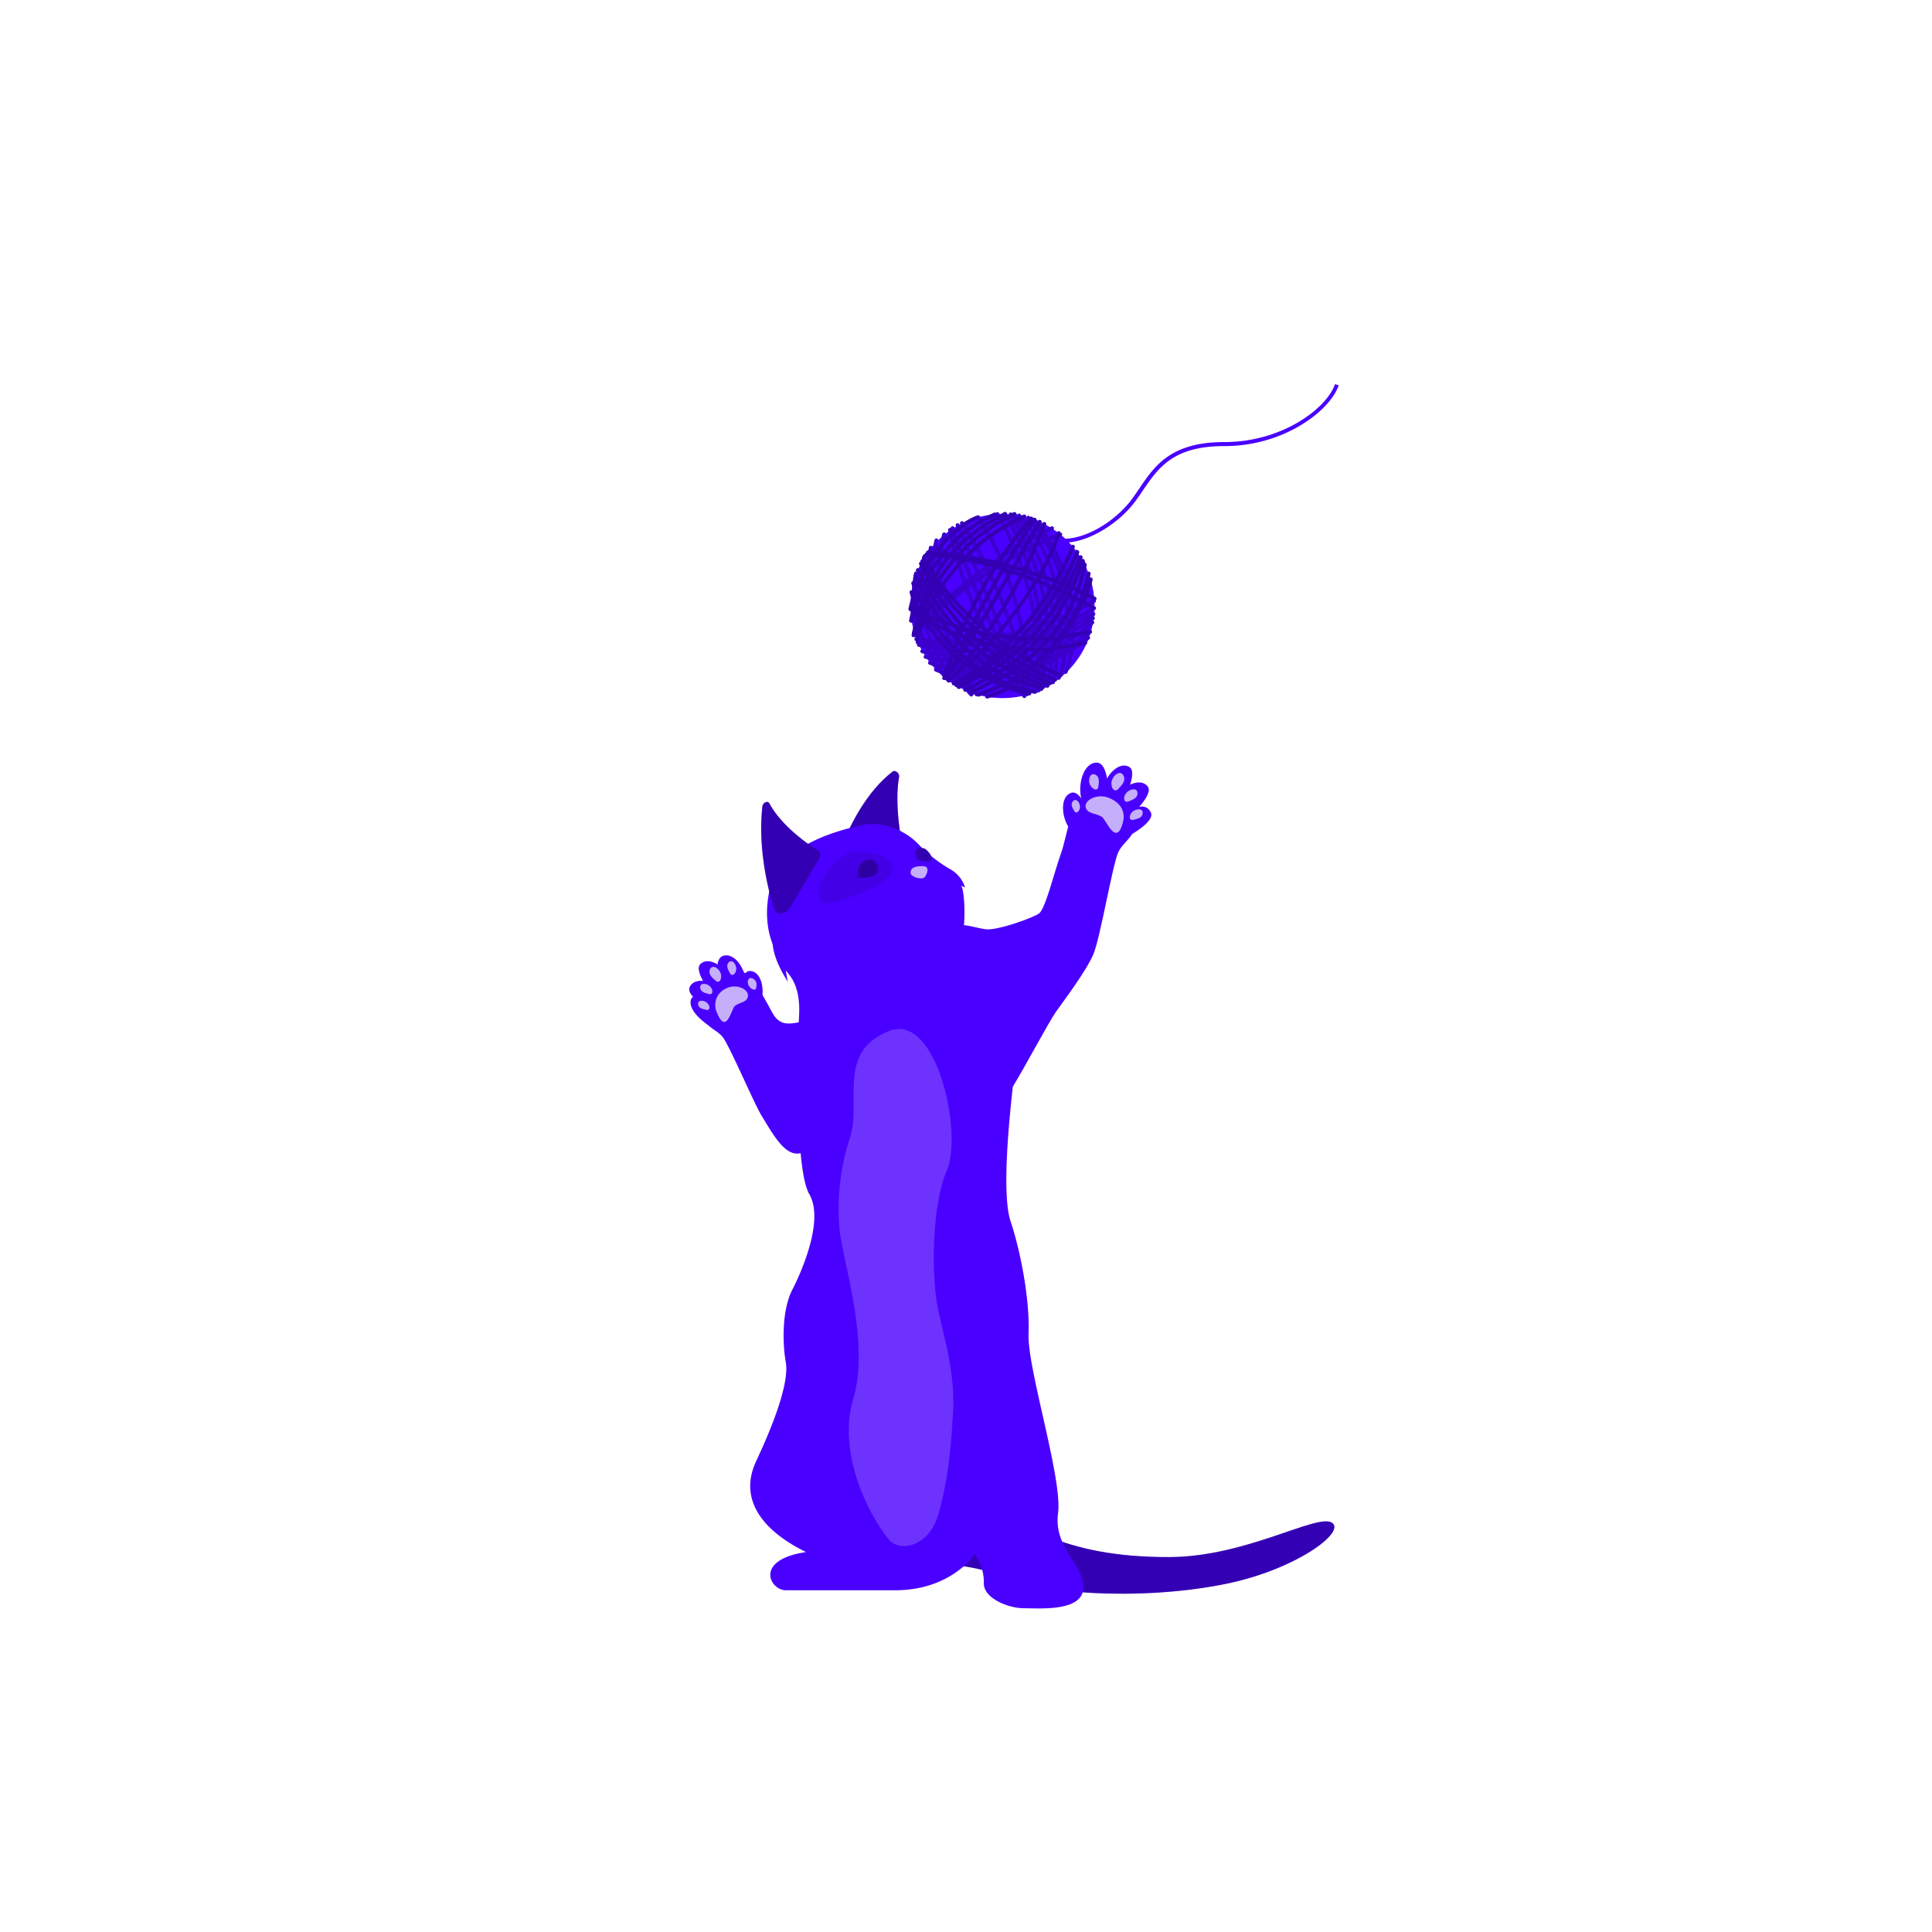 <svg class="animated" id="freepik_stories-playful-cat" xmlns="http://www.w3.org/2000/svg" viewBox="0 0 500 500" version="1.1" xmlns:xlink="http://www.w3.org/1999/xlink" xmlns:svgjs="http://svgjs.com/svgjs"><style>svg#freepik_stories-playful-cat:not(.animated) .animable {opacity: 0;}svg#freepik_stories-playful-cat.animated #freepik--Wool--inject-25 {animation: 1.5s Infinite  linear floating;animation-delay: 0s;}svg#freepik_stories-playful-cat.animated #freepik--Cat--inject-25 {animation: 1.5s Infinite  linear wind;animation-delay: 0s;}            @keyframes floating {                0% {                    opacity: 1;                    transform: translateY(0px);                }                50% {                    transform: translateY(-10px);                }                100% {                    opacity: 1;                    transform: translateY(0px);                }            }                    @keyframes wind {                0% {                    transform: rotate( 0deg );                }                25% {                    transform: rotate( 1deg );                }                75% {                    transform: rotate( -1deg );                }            }        .animator-hidden { display: none; }</style><g id="freepik--background-complete--inject-25" class="animable animator-hidden" style="transform-origin: 250px 226.87px;"><rect y="382.4" width="500" height="0.25" style="fill: rgb(235, 235, 235); transform-origin: 250px 382.525px;" id="ele6ghzrr19pu" class="animable"></rect><rect x="416.78" y="398.49" width="33.12" height="0.25" style="fill: rgb(235, 235, 235); transform-origin: 433.34px 398.615px;" id="elbr5bx3qhj3g" class="animable"></rect><rect x="316.95" y="395.11" width="57.98" height="0.25" style="fill: rgb(235, 235, 235); transform-origin: 345.94px 395.235px;" id="elzbnfkg2fgn" class="animable"></rect><rect x="361.67" y="389.21" width="54.11" height="0.25" style="fill: rgb(235, 235, 235); transform-origin: 388.725px 389.335px;" id="elm0ufrk6uxpr" class="animable"></rect><rect x="52.46" y="390.89" width="14.91" height="0.25" style="fill: rgb(235, 235, 235); transform-origin: 59.915px 391.015px;" id="el85cev3xuhh" class="animable"></rect><rect x="76.27" y="390.89" width="64.4" height="0.25" style="fill: rgb(235, 235, 235); transform-origin: 108.47px 391.015px;" id="el8dlc65fzsp" class="animable"></rect><rect x="182" y="395.11" width="43.15" height="0.25" style="fill: rgb(235, 235, 235); transform-origin: 203.575px 395.235px;" id="elzvby6a7g90e" class="animable"></rect><path d="M237,337.8H43.91a5.71,5.71,0,0,1-5.7-5.71V60.66A5.71,5.71,0,0,1,43.91,55H237a5.71,5.71,0,0,1,5.71,5.71V332.09A5.71,5.71,0,0,1,237,337.8ZM43.91,55.2a5.46,5.46,0,0,0-5.45,5.46V332.09a5.46,5.46,0,0,0,5.45,5.46H237a5.47,5.47,0,0,0,5.46-5.46V60.66A5.47,5.47,0,0,0,237,55.2Z" style="fill: rgb(235, 235, 235); transform-origin: 140.46px 196.4px;" id="eli76ykhusaz" class="animable"></path><path d="M453.31,337.8H260.21a5.72,5.72,0,0,1-5.71-5.71V60.66A5.72,5.72,0,0,1,260.21,55h193.1A5.71,5.71,0,0,1,459,60.66V332.09A5.71,5.71,0,0,1,453.31,337.8ZM260.21,55.2a5.47,5.47,0,0,0-5.46,5.46V332.09a5.47,5.47,0,0,0,5.46,5.46h193.1a5.47,5.47,0,0,0,5.46-5.46V60.66a5.47,5.47,0,0,0-5.46-5.46Z" style="fill: rgb(235, 235, 235); transform-origin: 356.75px 196.4px;" id="elc7ugrmooj9v" class="animable"></path><g id="eli2nnr2s3y6h"><rect x="146.26" y="91.18" width="52.77" height="85.77" style="fill: rgb(240, 240, 240); transform-origin: 172.645px 134.065px; transform: rotate(180deg);" class="animable" id="elvpqfevckjyq"></rect></g><g id="eln9201d6anc"><rect x="135.59" y="91.18" width="57.19" height="85.77" style="fill: rgb(245, 245, 245); transform-origin: 164.185px 134.065px; transform: rotate(180deg);" class="animable" id="elkblbzdr5bq"></rect></g><g id="elqd11y3b2snb"><rect x="126.09" y="110.26" width="76.19" height="47.61" style="fill: rgb(255, 255, 255); transform-origin: 164.185px 134.065px; transform: rotate(90deg);" class="animable" id="eluif7q7xxjsn"></rect></g><g id="eluopncc82jo"><rect x="138.5" y="121.8" width="51.36" height="24.53" style="fill: rgb(245, 245, 245); transform-origin: 164.18px 134.065px; transform: rotate(90deg);" class="animable" id="el55d6n1nltwl"></rect></g><g id="elp7fadf7wm5b"><rect x="66.61" y="64.44" width="52.77" height="85.77" style="fill: rgb(240, 240, 240); transform-origin: 92.995px 107.325px; transform: rotate(180deg);" class="animable" id="elx1xhru7tdb"></rect></g><g id="el50xxjp7oxg6"><rect x="55.94" y="64.44" width="57.19" height="85.77" style="fill: rgb(245, 245, 245); transform-origin: 84.535px 107.325px; transform: rotate(180deg);" class="animable" id="elldf4r3ef9br"></rect></g><g id="eltt8o8mc8jwo"><rect x="46.44" y="83.52" width="76.19" height="47.61" style="fill: rgb(255, 255, 255); transform-origin: 84.535px 107.325px; transform: rotate(90deg);" class="animable" id="elir6dx5nz6ie"></rect></g><g id="eldi9dhrfqejd"><rect x="58.85" y="95.06" width="51.36" height="24.53" rx="12.26" style="fill: rgb(245, 245, 245); transform-origin: 84.53px 107.325px; transform: rotate(90deg);" class="animable" id="ell8yrvkism5j"></rect></g><g id="eloc15cezxsy"><circle cx="120.04" cy="329.37" r="53.03" style="fill: rgb(230, 230, 230); transform-origin: 120.04px 329.37px; transform: rotate(-13.28deg);" class="animable" id="eljmggyw2eys"></circle></g><g id="ells6rxsqxik"><path d="M94.08,297.77c3.15-3.27,4.42-7.18,2.81-8.72s-5.46-.15-8.61,3.13-4.42,7.18-2.82,8.72S90.92,301,94.08,297.77Z" style="fill: rgb(230, 230, 230); opacity: 0.7; mix-blend-mode: multiply; transform-origin: 91.178px 294.971px;" class="animable" id="eluag9ax96pql"></path></g><g id="eldp7hlqh4e7v"><ellipse cx="115.34" cy="283.87" rx="8.23" ry="4.03" style="fill: rgb(230, 230, 230); opacity: 0.7; mix-blend-mode: multiply; transform-origin: 115.34px 283.87px; transform: rotate(-10.88deg);" class="animable" id="elln2jcd0rwnb"></ellipse></g><g id="elhcnzskdjbo"><path d="M111.58,306.33c4.29-1.5,7-4.86,6.09-7.49s-5.15-3.55-9.44-2-7,4.86-6.1,7.49S107.29,307.84,111.58,306.33Z" style="fill: rgb(230, 230, 230); opacity: 0.7; mix-blend-mode: multiply; transform-origin: 109.902px 301.576px;" class="animable" id="elxo2au1u0rjm"></path></g><g id="el6noulqg6oxl"><rect x="158.9" y="233.77" width="50.12" height="148.62" style="fill: rgb(230, 230, 230); transform-origin: 183.96px 308.08px; transform: rotate(180deg);" class="animable" id="elpiwjc8v2ovr"></rect></g><polygon points="168.42 382.4 158.9 382.4 158.9 363.63 178.4 363.63 168.42 382.4" style="fill: rgb(240, 240, 240); transform-origin: 168.65px 373.015px;" id="el2ah1lv1lemu" class="animable"></polygon><g id="elv4u6c60kv6g"><rect x="430.77" y="233.77" width="50.12" height="148.62" style="fill: rgb(230, 230, 230); transform-origin: 455.83px 308.08px; transform: rotate(180deg);" class="animable" id="ell7qlc64grc"></rect></g><g id="elsf9lqrpzxl"><rect x="158.9" y="233.77" width="280.17" height="140.32" style="fill: rgb(240, 240, 240); transform-origin: 298.985px 303.93px; transform: rotate(180deg);" class="animable" id="elwpskdg4jcaq"></rect></g><polygon points="429.56 382.4 439.08 382.4 439.08 363.63 419.58 363.63 429.56 382.4" style="fill: rgb(240, 240, 240); transform-origin: 429.33px 373.015px;" id="elot0whnwpc1" class="animable"></polygon><path d="M431.21,250.4v49H166.76v-49H431.21m.48-.47H166.29v50h265.4v-50Z" style="fill: rgb(253, 254, 255); transform-origin: 298.99px 274.93px;" id="elq00nk13lsbi" class="animable"></path><path d="M431.21,308.45v49H166.76v-49H431.21m.48-.48H166.29v50h265.4V308Z" style="fill: rgb(253, 254, 255); transform-origin: 298.99px 332.97px;" id="el63k3rgnk476" class="animable"></path><path d="M278.63,257.52h40.72a7.59,7.59,0,0,0,7.6-7.59H271A7.59,7.59,0,0,0,278.63,257.52Z" style="fill: rgb(253, 254, 255); transform-origin: 298.975px 253.725px;" id="eledegoxpsw3" class="animable"></path><path d="M278.63,315.57h40.72A7.6,7.6,0,0,0,327,308H271A7.6,7.6,0,0,0,278.63,315.57Z" style="fill: rgb(253, 254, 255); transform-origin: 299px 311.785px;" id="elju9xfe58kep" class="animable"></path><path d="M346.7,223.61c-1.62-30.87-3.34-61.57.19-77.06l5.76-3s-1.26,2.89-1.93,50.19-1.48,22.85-.78,29.88Z" style="fill: rgb(230, 230, 230); transform-origin: 348.737px 183.702px;" id="el8dmcg7zizb2" class="animable"></path><path d="M359.64,109.83C373.18,92.05,403.36,74.18,435.5,66c12.61-3.19-8.77,56.4-54.16,62.07C359.17,130.88,350.56,161,346,175.48,346.39,147.35,346.1,127.61,359.64,109.83Z" style="fill: rgb(230, 230, 230); transform-origin: 392.538px 120.678px;" id="elmgvplgvvke" class="animable"></path><path d="M338.88,135.41c-10.85-14.24-35-28.56-60.76-35.08-10.11-2.56,7,45.18,43.38,49.72,17.76,2.22,24.65,26.34,28.3,37.94C349.5,165.46,349.73,149.65,338.88,135.41Z" style="fill: rgb(230, 230, 230); transform-origin: 312.525px 144.11px;" id="elsdvv7clxiz" class="animable"></path><path d="M348.82,233.77h0c-11.4,0-20.82-.61-21.47-12l-1.9-14.94h46.73l-1.9,14.94C369.63,233.16,360.21,233.77,348.82,233.77Z" style="fill: rgb(240, 240, 240); transform-origin: 348.815px 220.3px;" id="elas1s1kogfvt" class="animable"></path><polygon points="375.2 213.01 322.43 213.01 320.92 194.01 376.72 194.01 375.2 213.01" style="fill: rgb(240, 240, 240); transform-origin: 348.82px 203.51px;" id="el464acp6ss5m" class="animable"></polygon></g><g id="freepik--Shadow--inject-25" class="animable animator-hidden" style="transform-origin: 250px 416.24px;"><ellipse id="freepik--path--inject-25" cx="250" cy="416.24" rx="193.89" ry="11.32" style="fill: rgb(245, 245, 245); transform-origin: 250px 416.24px;" class="animable"></ellipse></g><g id="freepik--Wool--inject-25" class="animable" style="transform-origin: 286.107px 144.973px;"><g id="eltr55meqqmmi"><circle cx="259.45" cy="156.85" r="23.82" style="fill: #4A00FF; transform-origin: 259.45px 156.85px; transform: rotate(-45deg);" class="animable" id="elc9vjc22b1kd"></circle></g><path d="M275.6,140.41a8.87,8.87,0,0,1-1.28-.09l.13-1c5.49.75,14.05-4,18.67-10.4.59-.81,1.14-1.63,1.7-2.45,4-5.93,8.19-12.06,22-12.06,15.24,0,26.63-8.9,28.68-15l.95.31c-2.15,6.43-13.93,15.73-29.63,15.73-13.25,0-17.08,5.64-21.14,11.62-.56.83-1.13,1.66-1.72,2.47C289.47,135.7,281.4,140.41,275.6,140.41Z" style="fill: #4A00FF; transform-origin: 310.385px 119.91px;" id="elw9wj0rybtw" class="animable"></path><path d="M283.41,157.81a.49.49,0,0,0,.16-.69.5.5,0,0,0-.69-.15,49.12,49.12,0,0,1-4.71,2.62c0-.26,0-.53-.07-.8,1.78-.86,3.55-1.8,5.28-2.82a.5.5,0,0,0,.17-.68.49.49,0,0,0-.68-.18c-1.6.95-3.23,1.8-4.87,2.6a46.88,46.88,0,0,0-.89-5.16,59.28,59.28,0,0,0,3.67-6.87.49.49,0,0,0-.25-.66.5.5,0,0,0-.66.25,55.61,55.61,0,0,1-3.1,5.91c-.19-.74-.41-1.48-.65-2.23a50.93,50.93,0,0,0,3-5.95.51.51,0,0,0-.27-.66.5.5,0,0,0-.65.27,49.72,49.72,0,0,1-2.5,5.07,44.39,44.39,0,0,0-3.65-7.9c1.55-.67,2.46-1,2.51-1a.49.49,0,0,0,.29-.64.5.5,0,0,0-.64-.3s-1,.39-2.69,1.11q-.31-.53-.66-1c1-.5,1.57-.76,1.6-.78a.49.49,0,0,0,.25-.66.5.5,0,0,0-.66-.25s-.67.31-1.76.86c-.69-1-1.43-2-2.23-2.94a.49.49,0,0,0-.7-.06.5.5,0,0,0-.18.36c-.22-.28-.45-.55-.68-.82a.49.49,0,0,0-.7-.06.51.51,0,0,0-.06.71,39.14,39.14,0,0,1,2.84,3.7l-.49.26a43.53,43.53,0,0,0-4-5.21.5.5,0,0,0-.71,0,.39.39,0,0,0-.13.21,2.9,2.9,0,0,1-.19-.29.5.5,0,0,0-.7-.14.49.49,0,0,0-.21.31l-.14-.26a.51.51,0,0,0-.68-.2.5.5,0,0,0-.19.68c1.29,2.33,2.47,4.61,3.54,6.87l-.27.16a52.64,52.64,0,0,0-4-7.63.5.5,0,1,0-.84.54,50.86,50.86,0,0,1,3.95,7.61l-.67.4a72.83,72.83,0,0,0-4.28-8.51.49.49,0,0,0-.68-.18.51.51,0,0,0-.18.69,70.08,70.08,0,0,1,4.28,8.53c-.93.58-1.91,1.2-2.92,1.87a62,62,0,0,0-5.52-10.15.49.49,0,0,0-.69-.13.5.5,0,0,0-.14.69,61.89,61.89,0,0,1,5.51,10.15c-.87.58-1.75,1.18-2.66,1.83a106.37,106.37,0,0,0-6.19-11,.5.5,0,0,0-.84.55,107.12,107.12,0,0,1,6.21,11l-1.46,1.06c-1.62-3.92-3.32-8-5-12a.5.5,0,0,0-.66-.26.5.5,0,0,0-.26.65c1.74,4.08,3.47,8.19,5.13,12.18l-.92.69c-1.61-4-3.17-8.17-4.57-12.45a.5.5,0,0,0-.64-.31.48.48,0,0,0-.34.44.57.57,0,0,0-.26,0,.5.5,0,0,0-.39.59,99.93,99.93,0,0,0,3.82,13.64c-1.77,1.43-3.56,3-5.34,4.61a47.22,47.22,0,0,1,1-17.07.5.5,0,0,0-1-.23,48.44,48.44,0,0,0-.87,18.15l-.66.61a47.13,47.13,0,0,1,.5-17,.49.49,0,0,0-.38-.59.5.5,0,0,0-.6.39,47.91,47.91,0,0,0-.39,18.05l-.49.48a42.54,42.54,0,0,1,.42-16.43.52.52,0,0,0-.39-.6.51.51,0,0,0-.59.39,43.44,43.44,0,0,0-.31,17.52l-.49.5a33.19,33.19,0,0,1,.2-15.59.5.5,0,1,0-1-.27,34.37,34.37,0,0,0-.06,16.72l-.64.69a25.67,25.67,0,0,1-.57-12.69.51.51,0,0,0-.37-.61.5.5,0,0,0-.6.37,27.07,27.07,0,0,0,.75,13.79c-.38.42-.76.84-1.13,1.27a.51.51,0,0,0,.05.71.53.53,0,0,0,.1.06.51.51,0,0,0,.11.61.5.5,0,0,0,.33.12.48.48,0,0,0,.37-.17l.74-.82q.21.61.45,1.23c-.36-.05-.74-.09-1.09-.15a.5.5,0,0,0-.16,1,.66.66,0,0,0-.09.19.5.5,0,0,0,.34.57.2.2,0,0,0,0,.08.5.5,0,0,0,.38.6l1.79.38c.07.16.15.32.23.48l-.95-.18a.5.5,0,0,0-.6.38.51.51,0,0,0,.39.6c.59.12,1.15.21,1.73.31l.14.28-.79-.15a.5.5,0,1,0-.2,1c.55.12,1.08.2,1.63.3l.27.47-.5-.18a.5.5,0,0,0-.65.29.5.5,0,0,0,.29.64c.55.21,1.12.4,1.7.58.06.08.11.16.16.24a.5.5,0,0,0-.61.27.5.5,0,0,0,.26.66c.42.19.89.36,1.38.53.57.78,1.16,1.53,1.8,2.25,0,0,0,0,0,.05l.05,0,0,0a.46.46,0,0,0,.23.06h0a.39.39,0,0,0,.15,0l.71-.22c.47.59,1,1.17,1.46,1.73a.51.51,0,0,0,.37.17.55.55,0,0,0,.34-.13.5.5,0,0,0,0-.71c-.4-.45-.79-.93-1.18-1.4l.32-.11c1,1.39,2.14,2.76,3.36,4.11a.5.5,0,0,0,.37.17.51.51,0,0,0,.33-.13.59.59,0,0,0,.13-.19h0a.48.48,0,0,0,.18-.39c.11.14.21.29.31.43a.51.51,0,0,0,.41.2.46.46,0,0,0,.29-.1.5.5,0,0,0,.11-.7,44.57,44.57,0,0,1-2.49-3.76c.87.06,1.76.1,2.69.1A44.52,44.52,0,0,0,261,175c2.17,3.43,3.67,5.4,3.71,5.46a.5.5,0,0,0,.4.19.47.47,0,0,0,.3-.1.5.5,0,0,0,.19-.4.29.29,0,0,0,.1,0h0a.57.57,0,0,0,.18,0l0,0h0l.05,0,.07-.06.06-.08,0-.09s0-.06,0-.09a0,0,0,0,1,0,0h0l0,.06.1.06.05,0a.58.58,0,0,0,.18,0h.1l.05,0,.1,0,.07-.06.07-.06a.35.35,0,0,0,.05-.08.36.36,0,0,0,0-.09.31.31,0,0,0,0-.1.14.14,0,0,0,0-.06c0-.07-.08-2.25-.46-5.74.48-.14.95-.29,1.42-.45a46.71,46.71,0,0,1-.53,5.62.5.5,0,0,0,.41.58H268a.49.49,0,0,0,.49-.41.46.46,0,0,0,.19.08h.1a.51.51,0,0,0,.47-.34l.08,0h.11a.51.51,0,0,0,.49-.39c.49-2.2.86-4.3,1.13-6.34l.48-.21c-.23,1.76-.54,3.58-.93,5.48a.5.5,0,0,0,.39.59h.1a.5.5,0,0,0,.49-.4c.44-2.14.78-4.19,1-6.17l.35-.16c-.26,1.71-.55,3.45-.93,5.25a.5.5,0,0,0,.39.59l.1,0a.51.51,0,0,0,.49-.4c.43-2.06.76-4.06,1-6l1-.52a33.77,33.77,0,0,1-1.44,5.12.49.49,0,0,0,.29.64.39.39,0,0,0,.18,0,.52.52,0,0,0,.47-.33,35.46,35.46,0,0,0,1.64-6.12c.18-.11.36-.2.53-.31a21.49,21.49,0,0,1-1.34,4.52.51.51,0,0,0,.45.71.5.5,0,0,0,.46-.3,23.28,23.28,0,0,0,1.57-5.65,44.24,44.24,0,0,0,4.12-3,.49.49,0,0,0,.06-.7.49.49,0,0,0-.36-.18c.27-.23.56-.44.83-.68a.49.49,0,0,0,.05-.7.51.51,0,0,0-.71-.06,37.9,37.9,0,0,1-3.7,2.84l.06-.68a42.79,42.79,0,0,0,4.89-3.85.49.49,0,0,0,0-.7.42.42,0,0,0-.22-.13l.3-.2a.5.5,0,0,0,.14-.69.54.54,0,0,0-.31-.21l.26-.14a.5.5,0,0,0-.49-.88c-1.54.86-3.06,1.66-4.57,2.43a2.35,2.35,0,0,0,0-.27A50,50,0,0,0,283.41,157.81Zm-6.2,2.23-.42.19c0-.27,0-.54,0-.81l.41-.19C277.18,159.5,277.2,159.77,277.21,160Zm.09,2.49v.33l-.49.27c0-.13,0-.25,0-.38Zm-8.24,6.32c0-.37,0-.75-.06-1.13l.17-.06c0,.39,0,.76,0,1.15Zm.11.94c0,.27,0,.53,0,.79l-.07,0v-.77Zm-5.41,3.66-.1-.25.87-.2.06.24C264.31,173.31,264,173.39,263.76,173.45Zm1.08.74c.63,2.46,1,4.19,1.16,4.93l-1.87-4.75Zm-10.08-3.05,1.07-.76,1.71-.13-1.53.88Zm17-13c-.17.21-.35.42-.53.62-.08-.81-.18-1.61-.31-2.4.18-.21.35-.43.52-.65C271.6,156.54,271.7,157.35,271.79,158.18Zm.52-3.51c.27-.35.53-.71.79-1.08.14.83.25,1.66.35,2.51-.26.34-.51.67-.77,1C272.58,156.27,272.45,155.46,272.31,154.67Zm-24,19.2.2,0-.14.07Zm-.62-1.1c-.2-.35-.4-.72-.59-1.09l.37,0c.18.38.35.75.54,1.11Zm-1.13-2.15c-.06-.14-.13-.28-.2-.42l.44,0c.07.14.13.28.19.42Zm-.68-1.46c-.07-.16-.15-.32-.22-.49l.52.06c.06.16.12.32.19.48Zm-.53-2.66,0,.06-.58,0v0h.57Zm-.16,1.05h.54l0,.1-.56,0Zm17.22-1.61c.09.27.18.54.26.8-.5.12-1,.22-1.5.32l-.25-.62.3-.26Zm-1.83,2.35-.28.19-.11-.21.36-.06Zm-.71-1,.24-.19a.58.58,0,0,0,.05.14Zm-.71,1.14c.09.2.19.38.28.57l-.85.12-.31-.56Zm6.31-2.59c.35-.29.7-.58,1-.89l1.23-.35.06.72c-.76.25-1.53.49-2.3.7Zm3.11-2.78c.1-.09.19-.19.28-.28,0,.15,0,.29,0,.44l-.29.08Zm.13,1.27.28-.09,0,.67-.25.08C268.79,164.77,268.78,164.55,268.75,164.33Zm1.25-.4.56-.18v.61l-.52.2C270,164.35,270,164.14,270,163.93Zm-.09-1c0-.25,0-.49-.07-.74l.67-.22c0,.24,0,.49,0,.74Zm-3.84,1.13-.85.21c0-.2-.07-.4-.11-.6l2.05-.6C266.8,163.4,266.44,163.73,266.07,164.05Zm-2.51,2.08c0-.13-.08-.27-.13-.41l.92-.21Zm-5,1-.61.47-.15,0-.41-.76,1-.15Zm-1.83.62a52.56,52.56,0,0,1-9.81,0c0-.06,0-.12-.07-.19h.48a69.59,69.59,0,0,0,9-.61Zm-9.39,1.09c1.47.11,2.9.18,4.3.18,1.61,0,3.18-.08,4.72-.22l-.86.62a56.19,56.19,0,0,1-8-.1Zm10.18.34,0,.08-.18,0Zm5.52-1.37c.06.19.11.37.17.55l-1.29.26C262.29,168.34,262.66,168.07,263,167.79Zm1-.3.75-.2c0,.22.07.44.11.65l-.68.17Zm1.72-.46c.75-.21,1.49-.43,2.23-.67l0,.65c-.7.24-1.42.46-2.15.67C265.78,167.47,265.75,167.25,265.71,167Zm3.2-1,.2-.07,0,.65-.19.07C268.94,166.46,268.92,166.25,268.91,166Zm1.18-.42.48-.18c0,.21,0,.44,0,.65l-.42.16Zm1.48-.56.51-.2c0,.2,0,.4,0,.6l-.49.21Zm0-1.08v-.56l.53-.19v.54Zm0-1.62c0-.25,0-.5-.05-.75l.55-.21c0,.26,0,.52,0,.78Zm-.12-1.8c0-.13,0-.26,0-.39l.52-.59.06.77Zm-1.05-.73-.7.74c-.09-.76-.18-1.53-.3-2.29.24-.27.48-.54.71-.82C270.19,158.23,270.29,159,270.37,159.82Zm-1.58,1.66h0l-.34.11c-.09-.65-.19-1.3-.3-2l.36-.39C268.6,160,268.71,160.74,268.79,161.48Zm-1.32.45c-.73.23-1.47.44-2.2.65.68-.66,1.35-1.34,2-2C267.36,161,267.41,161.47,267.47,161.93Zm-3.33,2c0,.2.08.4.11.59l-1.12.26a1,1,0,0,1-.05-.16l.62-.56Zm-3.33,1.34-.31.06c-.06-.16-.12-.33-.19-.49.44-.09.89-.18,1.33-.29Zm-1.31.23-.58.1-.21-.43.61-.12Zm-1.61.28-1,.13-.2-.38c.34-.05.67-.12,1-.18C257.76,165.49,257.83,165.62,257.89,165.77Zm-2.06.27a68.11,68.11,0,0,1-9.36.54l0-.09a70.89,70.89,0,0,0,9.2-.81Zm-9.74-.55a52.4,52.4,0,0,1-2-7.92c1.91-1.7,3.84-3.29,5.76-4.76a122.67,122.67,0,0,0,5.28,11.94A70.33,70.33,0,0,1,246.09,165.49Zm-1,0h-.6a47.2,47.2,0,0,1-1.82-6.55l.62-.59A52.86,52.86,0,0,0,245.05,165.5Zm-1.68,0H243a36.91,36.91,0,0,1-1.64-5.24l.46-.46A48.7,48.7,0,0,0,243.37,165.47Zm1.19,3.08c.07.15.13.32.2.47l-.22,0-.26-.49Zm.68,1.53.18.37-.11,0c-.07-.12-.14-.24-.2-.37Zm4,2.89c-.2-.38-.39-.76-.58-1.16,1,.1,2,.17,3,.22l-1.65,1Zm-1.07-2.18-.21-.46c1.48.11,2.94.18,4.33.18.57,0,1.11,0,1.66,0l-1,.65C251.44,171.08,249.83,171,248.18,170.79Zm10.29.07.09.14-.37,0Zm.85-.53c.2-.12.4-.24.59-.37h0l.44.86-.74.08Zm1.67-.54.22,0c.12.31.24.62.36.91l-.12,0Zm.94,1.76c.05.12.09.23.13.35a3.59,3.59,0,0,0-.17-.34Zm1.36.72c-.11-.29-.23-.58-.35-.88l1.09-.2c.08.28.16.58.24.85Zm-.71-1.78-.37-.93c.43-.08.86-.16,1.28-.26.1.34.19.67.28,1C263.38,170.37,263,170.43,262.58,170.49Zm1.88-1.42.54-.14c.05.35.11.7.15,1l-.4.1C264.66,169.74,264.56,169.41,264.46,169.07Zm1.51-.39c.7-.19,1.38-.4,2-.62,0,.36.05.74.06,1.1-.65.21-1.29.41-1.95.58C266.08,169.4,266,169,266,168.68Zm4.2-1.38.32-.13c0,.38,0,.76-.05,1.14l-.27.11C270.16,168,270.17,167.68,270.17,167.3Zm1.35-.53.51-.22c0,.37,0,.75-.07,1.12-.17.08-.33.17-.5.24C271.49,167.53,271.5,167.15,271.52,166.77Zm1.53-.66.51-.23c0,.36-.05.71-.08,1.07l-.49.23Zm0-1.11c0-.19,0-.38,0-.57.19-.08.38-.15.57-.24l0,.55Zm0-1.66v-.48l.63-.24c0,.15,0,.29,0,.45Zm0-1.54c0-.27,0-.53,0-.79l.71-.28c0,.27,0,.54,0,.8ZM273,160c0-.49-.08-1-.13-1.47l.76-.93c0,.69.07,1.41.1,2.12Zm1.46-3.48.88-1.22c.18,1.19.31,2.37.4,3.54l-1.08.47C274.59,158.32,274.52,157.38,274.43,156.47Zm-.16-1.48c-.11-.84-.25-1.66-.41-2.48l.7-1c.19.78.36,1.57.51,2.36Zm-.69-3.83a38.78,38.78,0,0,0-3.89-10.31l.55-.26a41.78,41.78,0,0,1,4,9.58Zm-.71,1c-.27.38-.54.76-.82,1.13a50.33,50.33,0,0,0-4-11.7l.76-.37A37.72,37.72,0,0,1,272.87,152.2Zm-5.25-11.47-.46-.89.62-.34.55.89Zm-.9.45-.4.2c-.12-.28-.24-.57-.37-.85l.34-.19C266.43,140.61,266.58,140.89,266.72,141.18Zm.44.89a49,49,0,0,1,4.08,12.35l-.52.68a59.77,59.77,0,0,0-4-12.81Zm2.72,14.06-.72.87A76,76,0,0,0,265.44,143l.39-.2A57.91,57.91,0,0,1,269.88,156.13ZM268.32,158l-.39.43a80.12,80.12,0,0,0-4.05-14.6l.67-.37A74.81,74.81,0,0,1,268.32,158Zm-1.24,1.36c-.78.83-1.57,1.63-2.36,2.4A98.21,98.21,0,0,0,260,146c1-.6,2-1.16,3-1.69A78.94,78.94,0,0,1,267.08,159.32Zm-3.22,3.21-.62.59-.61.15a145.38,145.38,0,0,0-6.05-15.16c.88-.56,1.75-1.11,2.6-1.62A97.44,97.44,0,0,1,263.86,162.53Zm-2.2,1-1.73.37c-1.71-4.24-3.68-9.07-5.79-14.16l1.59-1.07A143.63,143.63,0,0,1,261.66,163.52Zm-2.72.58-.67.14c-1.88-3.93-3.91-8.42-5.91-13.26l.94-.67C255.35,155.26,257.26,160,258.94,164.1Zm-1.7.31-1,.18a121.58,121.58,0,0,1-5.49-12.41l.82-.6C253.46,156.25,255.43,160.59,257.24,164.41Zm-6.88-13.21,0,0,.77-.6,0,.06Zm-9.89,9.85a38,38,0,0,0,1.38,4.36l-.61,0c-.48-1.27-.9-2.54-1.25-3.84Zm2.63,7.3c.08.16.14.32.22.48l-.61-.09-.24-.49Zm.78,1.55.19.35-.64-.1c-.06-.11-.13-.22-.19-.34Zm.77,1.44c.19.33.4.65.6,1l-.65-.16c-.19-.3-.36-.6-.54-.91Zm1.31,2.13c.12.19.25.36.37.54l-.61-.13c-.12-.17-.23-.35-.34-.52Zm5.71-.3c.55-.34,1.11-.7,1.7-1.09l.79,0c-.78.4-1.53.76-2.26,1.09Zm4.69-1.1c.93,0,1.83-.09,2.72-.17.2.34.39.66.59,1a43.92,43.92,0,0,1-5.55.36C254.85,172.88,255.6,172.49,256.36,172.07Zm3.82-.28.67-.08.47.93-.58.09Zm1.62,1.77.15.29-.46.09-.18-.29Zm3.7-.8h0s0,.08,0,.12Zm-.26-1c-.08-.27-.15-.55-.23-.82l.27-.07c0,.29.08.57.11.85Zm1-1.12c.61-.16,1.22-.34,1.82-.52,0,.26,0,.53,0,.79-.57.19-1.15.37-1.73.54C266.33,171.22,266.29,171,266.26,170.68Zm2.84,1v0Zm1-.25a.49.49,0,0,1,0-.12h0a.49.49,0,0,1,0,.12Zm.05-1.2c0-.25,0-.5,0-.75l.18-.07c0,.25,0,.52-.08.78Zm1.23-1.24.49-.2c0,.25-.05.49-.07.74l-.49.22C271.34,169.47,271.37,169.21,271.39,169Zm1.54-.68.43-.2c0,.25-.05.49-.08.73l-.42.21C272.88,168.78,272.91,168.53,272.93,168.28Zm1.47-.72c.39-.2.77-.41,1.15-.62l-.09.72c-.37.21-.75.42-1.14.62C274.35,168,274.38,167.8,274.4,167.56Zm.11-1.16c0-.34,0-.66.05-1l1.19-.58c0,.31-.05.62-.08.92C275.29,166,274.9,166.18,274.51,166.4Zm2.26-2.11.51-.28c0,.25,0,.49,0,.74l-.52.34C276.74,164.82,276.75,164.56,276.77,164.29Zm-1-.63c-.38.21-.78.41-1.17.6l0-.51,1.15-.52C275.81,163.37,275.81,163.52,275.8,163.66Zm-1.12-1v-.42l1.15-.47v.35Zm0-1.5c0-.27,0-.55,0-.82l1.1-.47,0,.82Zm2.38-3-.38.18c-.12-1.42-.3-2.85-.56-4.29l.24-.36C276.68,155.23,276.9,156.72,277.06,158.18Zm-1-5.83c-.06.11-.13.21-.2.32-.16-.78-.35-1.55-.56-2.33l.15-.24C275.67,150.85,275.87,151.6,276.05,152.35ZM274.92,149a43.16,43.16,0,0,0-3.3-8,43.87,43.87,0,0,1,3.42,7.79Zm-5.79-10.26.6,1-.53.24-.56-.94Zm-1.9-.11-.54.3c-.8-1.48-1.65-2.92-2.52-4.31A42.13,42.13,0,0,1,267.23,138.66Zm-4.17-3.89c1,1.51,1.89,3.06,2.76,4.68l-.3.18C264.75,138,263.94,136.4,263.06,134.77Zm2,6.27c.12.26.23.53.35.8l-.36.18c-.11-.26-.21-.53-.32-.79Zm-1.2.71c.11.24.2.49.3.74l-.67.36c-.09-.24-.17-.48-.27-.71Zm-1.5.92c.08.22.16.44.25.66-.95.53-1.94,1.09-3,1.7-.06-.17-.13-.33-.19-.49C260.47,143.87,261.45,143.25,262.38,142.67Zm-3.76,2.43.18.45c-.87.52-1.75,1.08-2.65,1.66l-.15-.3C256.9,146.27,257.77,145.67,258.62,145.1Zm-3.44,2.4.12.25c-.51.34-1,.68-1.55,1l-.07-.19C254.18,148.22,254.68,147.86,255.18,147.5Zm-2.33,1.72.06.15L252,150s0-.07,0-.11Zm-6.1-10.2c1.25,3.63,2.6,7.18,4,10.58l-.73.58A98.24,98.24,0,0,1,246.75,139Zm-8.13,24c.19-.21.39-.41.58-.61.28,1,.6,1.94,1,2.91l-.72-.06C239.14,164.47,238.86,163.73,238.62,163Zm2,5,.63.12.22.48-.59-.1C240.82,168.27,240.73,168.11,240.65,167.94Zm.84,1.6.56.11c0,.09.09.19.14.28l-.54-.1Zm.82,1.42.49.09q.21.39.42.75l-.45-.13ZM244,173c.1.15.2.3.29.45l-.32-.1-.32-.43Zm1.15,1.72.55.74,0,0c-.23-.26-.45-.53-.67-.8Zm5.63,2.82c-.45-.63-.93-1.32-1.42-2.09h.15C249.89,176.21,250.32,176.9,250.75,177.57Zm.33-2.93,1-.44c.64,0,1.28,0,1.93,0a45.71,45.71,0,0,0,6.21-.44c.07.11.13.22.2.32A42.25,42.25,0,0,1,251.08,174.64Zm11.35.11c.72,1.38,1.33,2.5,1.8,3.35-.58-.82-1.31-1.92-2.17-3.27Zm4.08-2.06c0-.06,0-.13,0-.2.53-.15,1.07-.32,1.6-.49,0,.06,0,.11,0,.17C267.56,172.36,267,172.53,266.51,172.69Zm4.68-1.74a.41.41,0,0,0,0-.11l.49-.2v.09Zm1.56-.72v-.07l.39-.18V170Zm1.45-.76,1-.52-1,.54Zm2.89-2.79-.55.34c0-.24.06-.47.08-.71l.54-.32C277.14,166.22,277.11,166.45,277.09,166.68Zm1.17-2.61c0-.2,0-.4,0-.61,1.08-.61,2.13-1.24,3.16-1.89C280.39,162.46,279.34,163.31,278.26,164.07Zm3-3.56q-1.46.92-3,1.8a2.44,2.44,0,0,0,0-.27C279.26,161.55,280.25,161,281.25,160.51Zm-4,.91-.46.22v-.32l.45-.2C277.27,161.22,277.28,161.32,277.28,161.42Z" style="fill: #4A00FF; transform-origin: 259.831px 156.584px;" id="elimsugvkzter" class="animable"></path><g id="elyhd595u558b"><path d="M283.41,157.81a.49.49,0,0,0,.16-.69.5.5,0,0,0-.69-.15,49.12,49.12,0,0,1-4.71,2.62c0-.26,0-.53-.07-.8,1.78-.86,3.55-1.8,5.28-2.82a.5.5,0,0,0,.17-.68.49.49,0,0,0-.68-.18c-1.6.95-3.23,1.8-4.87,2.6a46.88,46.88,0,0,0-.89-5.16,59.28,59.28,0,0,0,3.67-6.87.49.49,0,0,0-.25-.66.5.5,0,0,0-.66.25,55.61,55.61,0,0,1-3.1,5.91c-.19-.74-.41-1.48-.65-2.23a50.93,50.93,0,0,0,3-5.95.51.51,0,0,0-.27-.66.5.5,0,0,0-.65.27,49.72,49.72,0,0,1-2.5,5.07,44.39,44.39,0,0,0-3.65-7.9c1.55-.67,2.46-1,2.51-1a.49.49,0,0,0,.29-.64.5.5,0,0,0-.64-.3s-1,.39-2.69,1.11q-.31-.53-.66-1c1-.5,1.57-.76,1.6-.78a.49.49,0,0,0,.25-.66.5.5,0,0,0-.66-.25s-.67.31-1.76.86c-.69-1-1.43-2-2.23-2.94a.49.49,0,0,0-.7-.06.5.5,0,0,0-.18.36c-.22-.28-.45-.55-.68-.82a.49.49,0,0,0-.7-.06.51.51,0,0,0-.06.71,39.14,39.14,0,0,1,2.84,3.7l-.49.26a43.53,43.53,0,0,0-4-5.21.5.5,0,0,0-.71,0,.39.39,0,0,0-.13.21,2.9,2.9,0,0,1-.19-.29.5.5,0,0,0-.7-.14.49.49,0,0,0-.21.31l-.14-.26a.51.51,0,0,0-.68-.2.5.5,0,0,0-.19.68c1.29,2.33,2.47,4.61,3.54,6.87l-.27.16a52.64,52.64,0,0,0-4-7.63.5.5,0,1,0-.84.54,50.86,50.86,0,0,1,3.95,7.61l-.67.4a72.83,72.83,0,0,0-4.28-8.51.49.49,0,0,0-.68-.18.51.51,0,0,0-.18.69,70.08,70.08,0,0,1,4.28,8.53c-.93.58-1.91,1.2-2.92,1.87a62,62,0,0,0-5.52-10.15.49.49,0,0,0-.69-.13.5.5,0,0,0-.14.69,61.89,61.89,0,0,1,5.51,10.15c-.87.58-1.75,1.18-2.66,1.83a106.37,106.37,0,0,0-6.19-11,.5.5,0,0,0-.84.55,107.12,107.12,0,0,1,6.21,11l-1.46,1.06c-1.62-3.92-3.32-8-5-12a.5.5,0,0,0-.66-.26.5.5,0,0,0-.26.65c1.74,4.08,3.47,8.19,5.13,12.18l-.92.69c-1.61-4-3.17-8.17-4.57-12.45a.5.5,0,0,0-.64-.31.48.48,0,0,0-.34.44.57.57,0,0,0-.26,0,.5.5,0,0,0-.39.59,99.93,99.93,0,0,0,3.82,13.64c-1.77,1.43-3.56,3-5.34,4.61a47.22,47.22,0,0,1,1-17.07.5.5,0,0,0-1-.23,48.44,48.44,0,0,0-.87,18.15l-.66.61a47.13,47.13,0,0,1,.5-17,.49.49,0,0,0-.38-.59.5.5,0,0,0-.6.39,47.91,47.91,0,0,0-.39,18.05l-.49.48a42.54,42.54,0,0,1,.42-16.43.52.52,0,0,0-.39-.6.51.51,0,0,0-.59.39,43.44,43.44,0,0,0-.31,17.52l-.49.5a33.19,33.19,0,0,1,.2-15.59.5.5,0,1,0-1-.27,34.37,34.37,0,0,0-.06,16.72l-.64.69a25.67,25.67,0,0,1-.57-12.69.51.51,0,0,0-.37-.61.5.5,0,0,0-.6.37,27.07,27.07,0,0,0,.75,13.79c-.38.42-.76.84-1.13,1.27a.51.51,0,0,0,.05.71.53.53,0,0,0,.1.06.51.51,0,0,0,.11.61.5.5,0,0,0,.33.12.48.48,0,0,0,.37-.17l.74-.82q.21.61.45,1.23c-.36-.05-.74-.09-1.09-.15a.5.5,0,0,0-.16,1,.66.66,0,0,0-.09.19.5.5,0,0,0,.34.57.2.2,0,0,0,0,.08.5.5,0,0,0,.38.6l1.79.38c.07.16.15.32.23.48l-.95-.18a.5.5,0,0,0-.6.38.51.51,0,0,0,.39.6c.59.12,1.15.21,1.73.31l.14.28-.79-.15a.5.5,0,1,0-.2,1c.55.12,1.08.2,1.63.3l.27.47-.5-.18a.5.5,0,0,0-.65.29.5.5,0,0,0,.29.64c.55.21,1.12.4,1.7.58.06.08.11.16.16.24a.5.5,0,0,0-.61.27.5.5,0,0,0,.26.66c.42.19.89.36,1.38.53.57.78,1.16,1.53,1.8,2.25,0,0,0,0,0,.05l.05,0,0,0a.46.46,0,0,0,.23.06h0a.39.39,0,0,0,.15,0l.71-.22c.47.59,1,1.17,1.46,1.73a.51.51,0,0,0,.37.17.55.55,0,0,0,.34-.13.5.5,0,0,0,0-.71c-.4-.45-.79-.93-1.18-1.4l.32-.11c1,1.39,2.14,2.76,3.36,4.11a.5.5,0,0,0,.37.17.51.51,0,0,0,.33-.13.59.59,0,0,0,.13-.19h0a.48.48,0,0,0,.18-.39c.11.14.21.29.31.43a.51.51,0,0,0,.41.2.46.46,0,0,0,.29-.1.5.5,0,0,0,.11-.7,44.57,44.57,0,0,1-2.49-3.76c.87.06,1.76.1,2.69.1A44.52,44.52,0,0,0,261,175c2.17,3.43,3.67,5.4,3.71,5.46a.5.5,0,0,0,.4.19.47.47,0,0,0,.3-.1.5.5,0,0,0,.19-.4.29.29,0,0,0,.1,0h0a.57.57,0,0,0,.18,0l0,0h0l.05,0,.07-.06.06-.08,0-.09s0-.06,0-.09a0,0,0,0,1,0,0h0l0,.06.1.06.05,0a.58.58,0,0,0,.18,0h.1l.05,0,.1,0,.07-.06.07-.06a.35.35,0,0,0,.05-.08.36.36,0,0,0,0-.09.31.31,0,0,0,0-.1.14.14,0,0,0,0-.06c0-.07-.08-2.25-.46-5.74.48-.14.95-.29,1.42-.45a46.71,46.71,0,0,1-.53,5.62.5.5,0,0,0,.41.58H268a.49.49,0,0,0,.49-.41.46.46,0,0,0,.19.08h.1a.51.51,0,0,0,.47-.34l.08,0h.11a.51.51,0,0,0,.49-.39c.49-2.2.86-4.3,1.13-6.34l.48-.21c-.23,1.76-.54,3.58-.93,5.48a.5.5,0,0,0,.39.59h.1a.5.5,0,0,0,.49-.4c.44-2.14.78-4.19,1-6.17l.35-.16c-.26,1.71-.55,3.45-.93,5.25a.5.5,0,0,0,.39.59l.1,0a.51.51,0,0,0,.49-.4c.43-2.06.76-4.06,1-6l1-.52a33.77,33.77,0,0,1-1.44,5.12.49.49,0,0,0,.29.64.39.39,0,0,0,.18,0,.52.52,0,0,0,.47-.33,35.46,35.46,0,0,0,1.64-6.12c.18-.11.36-.2.53-.31a21.49,21.49,0,0,1-1.34,4.52.51.51,0,0,0,.45.71.5.5,0,0,0,.46-.3,23.28,23.28,0,0,0,1.57-5.65,44.24,44.24,0,0,0,4.12-3,.49.49,0,0,0,.06-.7.49.49,0,0,0-.36-.18c.27-.23.56-.44.83-.68a.49.49,0,0,0,.05-.7.51.51,0,0,0-.71-.06,37.9,37.9,0,0,1-3.7,2.84l.06-.68a42.79,42.79,0,0,0,4.89-3.85.49.49,0,0,0,0-.7.42.42,0,0,0-.22-.13l.3-.2a.5.5,0,0,0,.14-.69.54.54,0,0,0-.31-.21l.26-.14a.5.5,0,0,0-.49-.88c-1.54.86-3.06,1.66-4.57,2.43a2.35,2.35,0,0,0,0-.27A50,50,0,0,0,283.41,157.81Zm-6.2,2.23-.42.19c0-.27,0-.54,0-.81l.41-.19C277.18,159.5,277.2,159.77,277.21,160Zm.09,2.49v.33l-.49.27c0-.13,0-.25,0-.38Zm-8.24,6.32c0-.37,0-.75-.06-1.13l.17-.06c0,.39,0,.76,0,1.15Zm.11.94c0,.27,0,.53,0,.79l-.07,0v-.77Zm-5.41,3.66-.1-.25.87-.2.06.24C264.31,173.31,264,173.39,263.76,173.45Zm1.08.74c.63,2.46,1,4.19,1.16,4.93l-1.87-4.75Zm-10.08-3.05,1.07-.76,1.71-.13-1.53.88Zm17-13c-.17.21-.35.42-.53.62-.08-.81-.18-1.61-.31-2.4.18-.21.35-.43.52-.65C271.6,156.54,271.7,157.35,271.79,158.18Zm.52-3.51c.27-.35.53-.71.79-1.08.14.83.25,1.66.35,2.51-.26.34-.51.67-.77,1C272.58,156.27,272.45,155.46,272.31,154.67Zm-24,19.2.2,0-.14.07Zm-.62-1.1c-.2-.35-.4-.72-.59-1.09l.37,0c.18.38.35.75.54,1.11Zm-1.13-2.15c-.06-.14-.13-.28-.2-.42l.44,0c.07.14.13.28.19.42Zm-.68-1.46c-.07-.16-.15-.32-.22-.49l.52.06c.06.16.12.32.19.48Zm-.53-2.66,0,.06-.58,0v0h.57Zm-.16,1.05h.54l0,.1-.56,0Zm17.22-1.61c.09.27.18.54.26.8-.5.12-1,.22-1.5.32l-.25-.62.3-.26Zm-1.83,2.35-.28.19-.11-.21.36-.06Zm-.71-1,.24-.19a.58.58,0,0,0,.05.14Zm-.71,1.14c.09.2.19.38.28.57l-.85.12-.31-.56Zm6.31-2.59c.35-.29.7-.58,1-.89l1.23-.35.06.72c-.76.25-1.53.49-2.3.7Zm3.11-2.78c.1-.09.19-.19.28-.28,0,.15,0,.29,0,.44l-.29.08Zm.13,1.27.28-.09,0,.67-.25.08C268.79,164.77,268.78,164.55,268.75,164.33Zm1.25-.4.56-.18v.61l-.52.2C270,164.35,270,164.14,270,163.93Zm-.09-1c0-.25,0-.49-.07-.74l.67-.22c0,.24,0,.49,0,.74Zm-3.84,1.13-.85.21c0-.2-.07-.4-.11-.6l2.05-.6C266.8,163.4,266.44,163.73,266.07,164.05Zm-2.51,2.08c0-.13-.08-.27-.13-.41l.92-.21Zm-5,1-.61.47-.15,0-.41-.76,1-.15Zm-1.83.62a52.56,52.56,0,0,1-9.81,0c0-.06,0-.12-.07-.19h.48a69.59,69.59,0,0,0,9-.61Zm-9.39,1.09c1.47.11,2.9.18,4.3.18,1.61,0,3.18-.08,4.72-.22l-.86.62a56.19,56.19,0,0,1-8-.1Zm10.18.34,0,.08-.18,0Zm5.52-1.37c.06.19.11.37.17.55l-1.29.26C262.29,168.34,262.66,168.07,263,167.79Zm1-.3.75-.2c0,.22.07.44.11.65l-.68.17Zm1.72-.46c.75-.21,1.49-.43,2.23-.67l0,.65c-.7.24-1.42.46-2.15.67C265.78,167.47,265.75,167.25,265.71,167Zm3.2-1,.2-.07,0,.65-.19.07C268.94,166.46,268.92,166.25,268.91,166Zm1.18-.42.48-.18c0,.21,0,.44,0,.65l-.42.16Zm1.48-.56.51-.2c0,.2,0,.4,0,.6l-.49.21Zm0-1.08v-.56l.53-.19v.54Zm0-1.62c0-.25,0-.5-.05-.75l.55-.21c0,.26,0,.52,0,.78Zm-.12-1.8c0-.13,0-.26,0-.39l.52-.59.06.77Zm-1.05-.73-.7.74c-.09-.76-.18-1.53-.3-2.29.24-.27.48-.54.71-.82C270.19,158.23,270.29,159,270.37,159.82Zm-1.58,1.66h0l-.34.11c-.09-.65-.19-1.3-.3-2l.36-.39C268.6,160,268.71,160.74,268.79,161.48Zm-1.32.45c-.73.23-1.47.44-2.2.65.68-.66,1.35-1.34,2-2C267.36,161,267.41,161.47,267.47,161.93Zm-3.33,2c0,.2.08.4.11.59l-1.12.26a1,1,0,0,1-.05-.16l.62-.56Zm-3.33,1.34-.31.06c-.06-.16-.12-.33-.19-.49.44-.09.89-.18,1.33-.29Zm-1.31.23-.58.1-.21-.43.61-.12Zm-1.61.28-1,.13-.2-.38c.34-.05.67-.12,1-.18C257.76,165.49,257.83,165.62,257.89,165.77Zm-2.06.27a68.11,68.11,0,0,1-9.36.54l0-.09a70.89,70.89,0,0,0,9.2-.81Zm-9.74-.55a52.4,52.4,0,0,1-2-7.92c1.91-1.7,3.84-3.29,5.76-4.76a122.67,122.67,0,0,0,5.28,11.94A70.33,70.33,0,0,1,246.09,165.49Zm-1,0h-.6a47.2,47.2,0,0,1-1.82-6.55l.62-.59A52.86,52.86,0,0,0,245.05,165.5Zm-1.68,0H243a36.91,36.91,0,0,1-1.64-5.24l.46-.46A48.7,48.7,0,0,0,243.37,165.47Zm1.19,3.08c.07.15.13.32.2.47l-.22,0-.26-.49Zm.68,1.53.18.37-.11,0c-.07-.12-.14-.24-.2-.37Zm4,2.89c-.2-.38-.39-.76-.58-1.16,1,.1,2,.17,3,.22l-1.65,1Zm-1.07-2.18-.21-.46c1.48.11,2.94.18,4.33.18.57,0,1.11,0,1.66,0l-1,.65C251.44,171.08,249.83,171,248.18,170.79Zm10.29.07.09.14-.37,0Zm.85-.53c.2-.12.4-.24.59-.37h0l.44.86-.74.08Zm1.67-.54.22,0c.12.31.24.62.36.91l-.12,0Zm.94,1.76c.05.12.09.23.13.35a3.59,3.59,0,0,0-.17-.34Zm1.36.72c-.11-.29-.23-.58-.35-.88l1.09-.2c.08.28.16.58.24.85Zm-.71-1.78-.37-.93c.43-.08.86-.16,1.28-.26.1.34.19.67.28,1C263.38,170.37,263,170.43,262.58,170.49Zm1.88-1.42.54-.14c.05.35.11.7.15,1l-.4.1C264.66,169.74,264.56,169.41,264.46,169.07Zm1.51-.39c.7-.19,1.38-.4,2-.62,0,.36.05.74.06,1.1-.65.21-1.29.41-1.95.58C266.08,169.4,266,169,266,168.68Zm4.2-1.38.32-.13c0,.38,0,.76-.05,1.14l-.27.11C270.16,168,270.17,167.68,270.17,167.3Zm1.35-.53.51-.22c0,.37,0,.75-.07,1.12-.17.08-.33.17-.5.24C271.49,167.53,271.5,167.15,271.52,166.77Zm1.53-.66.51-.23c0,.36-.05.71-.08,1.07l-.49.23Zm0-1.11c0-.19,0-.38,0-.57.19-.08.38-.15.57-.24l0,.55Zm0-1.66v-.48l.63-.24c0,.15,0,.29,0,.45Zm0-1.54c0-.27,0-.53,0-.79l.71-.28c0,.27,0,.54,0,.8ZM273,160c0-.49-.08-1-.13-1.47l.76-.93c0,.69.07,1.41.1,2.12Zm1.46-3.48.88-1.22c.18,1.19.31,2.37.4,3.54l-1.08.47C274.59,158.32,274.52,157.38,274.43,156.47Zm-.16-1.48c-.11-.84-.25-1.66-.41-2.48l.7-1c.19.78.36,1.57.51,2.36Zm-.69-3.83a38.78,38.78,0,0,0-3.89-10.31l.55-.26a41.78,41.78,0,0,1,4,9.58Zm-.71,1c-.27.38-.54.76-.82,1.13a50.33,50.33,0,0,0-4-11.7l.76-.37A37.72,37.72,0,0,1,272.87,152.2Zm-5.25-11.47-.46-.89.62-.34.55.89Zm-.9.45-.4.2c-.12-.28-.24-.57-.37-.85l.34-.19C266.43,140.61,266.58,140.89,266.72,141.18Zm.44.89a49,49,0,0,1,4.08,12.35l-.52.68a59.77,59.77,0,0,0-4-12.81Zm2.72,14.06-.72.87A76,76,0,0,0,265.44,143l.39-.2A57.91,57.91,0,0,1,269.88,156.13ZM268.32,158l-.39.43a80.12,80.12,0,0,0-4.05-14.6l.67-.37A74.81,74.81,0,0,1,268.32,158Zm-1.24,1.36c-.78.83-1.57,1.63-2.36,2.4A98.21,98.21,0,0,0,260,146c1-.6,2-1.16,3-1.69A78.94,78.94,0,0,1,267.08,159.32Zm-3.22,3.21-.62.59-.61.15a145.38,145.38,0,0,0-6.05-15.16c.88-.56,1.75-1.11,2.6-1.62A97.44,97.44,0,0,1,263.86,162.53Zm-2.2,1-1.73.37c-1.71-4.24-3.68-9.07-5.79-14.16l1.59-1.07A143.63,143.63,0,0,1,261.66,163.52Zm-2.72.58-.67.14c-1.88-3.93-3.91-8.42-5.91-13.26l.94-.67C255.35,155.26,257.26,160,258.94,164.1Zm-1.7.31-1,.18a121.58,121.58,0,0,1-5.49-12.41l.82-.6C253.46,156.25,255.43,160.59,257.24,164.41Zm-6.88-13.21,0,0,.77-.6,0,.06Zm-9.89,9.85a38,38,0,0,0,1.38,4.36l-.61,0c-.48-1.27-.9-2.54-1.25-3.84Zm2.63,7.3c.08.16.14.32.22.48l-.61-.09-.24-.49Zm.78,1.55.19.35-.64-.1c-.06-.11-.13-.22-.19-.34Zm.77,1.44c.19.33.4.65.6,1l-.65-.16c-.19-.3-.36-.6-.54-.91Zm1.31,2.13c.12.19.25.36.37.54l-.61-.13c-.12-.17-.23-.35-.34-.52Zm5.71-.3c.55-.34,1.11-.7,1.7-1.09l.79,0c-.78.4-1.53.76-2.26,1.09Zm4.69-1.1c.93,0,1.83-.09,2.72-.17.2.34.39.66.59,1a43.92,43.92,0,0,1-5.55.36C254.85,172.88,255.6,172.49,256.36,172.07Zm3.82-.28.67-.08.47.93-.58.09Zm1.62,1.77.15.29-.46.09-.18-.29Zm3.7-.8h0s0,.08,0,.12Zm-.26-1c-.08-.27-.15-.55-.23-.82l.27-.07c0,.29.08.57.11.85Zm1-1.12c.61-.16,1.22-.34,1.82-.52,0,.26,0,.53,0,.79-.57.19-1.15.37-1.73.54C266.33,171.22,266.29,171,266.26,170.68Zm2.84,1v0Zm1-.25a.49.49,0,0,1,0-.12h0a.49.49,0,0,1,0,.12Zm.05-1.2c0-.25,0-.5,0-.75l.18-.07c0,.25,0,.52-.08.78Zm1.23-1.24.49-.2c0,.25-.05.49-.07.74l-.49.22C271.34,169.47,271.37,169.21,271.39,169Zm1.54-.68.43-.2c0,.25-.05.49-.08.73l-.42.21C272.88,168.78,272.91,168.53,272.93,168.28Zm1.47-.72c.39-.2.77-.41,1.15-.62l-.09.72c-.37.21-.75.42-1.14.62C274.35,168,274.38,167.8,274.4,167.56Zm.11-1.16c0-.34,0-.66.05-1l1.19-.58c0,.31-.05.62-.08.92C275.29,166,274.9,166.18,274.51,166.4Zm2.26-2.11.51-.28c0,.25,0,.49,0,.74l-.52.34C276.74,164.82,276.75,164.56,276.77,164.29Zm-1-.63c-.38.21-.78.41-1.17.6l0-.51,1.15-.52C275.81,163.37,275.81,163.52,275.8,163.66Zm-1.12-1v-.42l1.15-.47v.35Zm0-1.5c0-.27,0-.55,0-.82l1.1-.47,0,.82Zm2.38-3-.38.18c-.12-1.42-.3-2.85-.56-4.29l.24-.36C276.68,155.23,276.9,156.72,277.06,158.18Zm-1-5.83c-.06.11-.13.21-.2.32-.16-.78-.35-1.55-.56-2.33l.15-.24C275.67,150.85,275.87,151.6,276.05,152.35ZM274.92,149a43.16,43.16,0,0,0-3.3-8,43.87,43.87,0,0,1,3.42,7.79Zm-5.79-10.26.6,1-.53.24-.56-.94Zm-1.9-.11-.54.3c-.8-1.48-1.65-2.92-2.52-4.31A42.13,42.13,0,0,1,267.23,138.66Zm-4.17-3.89c1,1.51,1.89,3.06,2.76,4.68l-.3.18C264.75,138,263.94,136.4,263.06,134.77Zm2,6.27c.12.26.23.53.35.8l-.36.18c-.11-.26-.21-.53-.32-.79Zm-1.2.71c.11.24.2.49.3.74l-.67.36c-.09-.24-.17-.48-.27-.71Zm-1.5.92c.08.22.16.44.25.66-.95.53-1.94,1.09-3,1.7-.06-.17-.13-.33-.19-.49C260.47,143.87,261.45,143.25,262.38,142.67Zm-3.76,2.43.18.45c-.87.52-1.75,1.08-2.65,1.66l-.15-.3C256.9,146.27,257.77,145.67,258.62,145.1Zm-3.44,2.4.12.25c-.51.34-1,.68-1.55,1l-.07-.19C254.18,148.22,254.68,147.86,255.18,147.5Zm-2.33,1.72.06.15L252,150s0-.07,0-.11Zm-6.1-10.2c1.25,3.63,2.6,7.18,4,10.58l-.73.58A98.24,98.24,0,0,1,246.75,139Zm-8.13,24c.19-.21.39-.41.58-.61.28,1,.6,1.94,1,2.91l-.72-.06C239.14,164.47,238.86,163.73,238.62,163Zm2,5,.63.12.22.48-.59-.1C240.82,168.27,240.73,168.11,240.65,167.94Zm.84,1.6.56.11c0,.09.09.19.14.28l-.54-.1Zm.82,1.42.49.09q.21.39.42.75l-.45-.13ZM244,173c.1.15.2.3.29.45l-.32-.1-.32-.43Zm1.15,1.72.55.74,0,0c-.23-.26-.45-.53-.67-.8Zm5.63,2.82c-.45-.63-.93-1.32-1.42-2.09h.15C249.89,176.21,250.32,176.9,250.75,177.57Zm.33-2.93,1-.44c.64,0,1.28,0,1.93,0a45.71,45.71,0,0,0,6.21-.44c.07.11.13.22.2.32A42.25,42.25,0,0,1,251.08,174.64Zm11.35.11c.72,1.38,1.33,2.5,1.8,3.35-.58-.82-1.31-1.92-2.17-3.27Zm4.08-2.06c0-.06,0-.13,0-.2.53-.15,1.07-.32,1.6-.49,0,.06,0,.11,0,.17C267.56,172.36,267,172.53,266.51,172.69Zm4.68-1.74a.41.41,0,0,0,0-.11l.49-.2v.09Zm1.56-.72v-.07l.39-.18V170Zm1.45-.76,1-.52-1,.54Zm2.89-2.79-.55.34c0-.24.06-.47.08-.71l.54-.32C277.14,166.22,277.11,166.45,277.09,166.68Zm1.17-2.61c0-.2,0-.4,0-.61,1.08-.61,2.13-1.24,3.16-1.89C280.39,162.46,279.34,163.31,278.26,164.07Zm3-3.56q-1.46.92-3,1.8a2.44,2.44,0,0,0,0-.27C279.26,161.55,280.25,161,281.25,160.51Zm-4,.91-.46.22v-.32l.45-.2C277.27,161.22,277.28,161.32,277.28,161.42Z" style="opacity: 0.2; transform-origin: 259.831px 156.584px;" class="animable" id="el1od2dhtgj56"></path></g><path d="M283.53,157.2s-.93-.59-2.51-1.47c.14-.38.29-.77.42-1.16,1,.49,1.56.78,1.6.8a.46.46,0,0,0,.23.06.5.5,0,0,0,.24-.94s-.65-.34-1.75-.88c.37-1.15.71-2.33,1-3.55a.49.49,0,0,0-.76-.52l.24-1a.5.5,0,0,0-.39-.59.49.49,0,0,0-.59.38,42.42,42.42,0,0,1-1.22,4.5l-.51-.23a41.94,41.94,0,0,0,1.7-6.37.5.5,0,0,0-.4-.58.57.57,0,0,0-.26,0l.12-.33a.5.5,0,0,0-.3-.64.55.55,0,0,0-.38,0l.12-.27a.5.5,0,0,0-.92-.4c-1.06,2.44-2.16,4.76-3.31,7l-.29-.12a53,53,0,0,0,3.66-7.79.51.51,0,0,0-.3-.64.5.5,0,0,0-.64.3,52.57,52.57,0,0,1-3.65,7.76l-.73-.29a72.11,72.11,0,0,0,4.17-8.56.5.5,0,0,0-.27-.65.51.51,0,0,0-.66.27,72.45,72.45,0,0,1-4.18,8.58c-1-.39-2.12-.79-3.26-1.19a61.89,61.89,0,0,0,4.72-10.54.52.52,0,0,0-.32-.64.51.51,0,0,0-.63.32,62.18,62.18,0,0,1-4.73,10.53c-1-.34-2-.67-3.06-1a107.52,107.52,0,0,0,5-11.58.49.49,0,0,0-.3-.64.5.5,0,0,0-.64.3,104.69,104.69,0,0,1-5,11.62l-1.73-.51c2.13-3.67,4.3-7.46,6.45-11.25a.5.5,0,0,0-.19-.68.49.49,0,0,0-.68.19c-2.19,3.86-4.41,7.72-6.57,11.46l-1.11-.31c2.19-3.69,4.58-7.48,7.12-11.19a.49.49,0,0,0-.13-.69.5.5,0,0,0-.56,0,.52.52,0,0,0-.14-.22.48.48,0,0,0-.7,0A99.48,99.48,0,0,0,258,145.19c-2.21-.53-4.51-1-6.9-1.44a47.46,47.46,0,0,1,14.13-9.61.5.5,0,1,0-.4-.91,48.38,48.38,0,0,0-15,10.31l-.89-.14a47,47,0,0,1,13.81-9.92.49.49,0,0,0,.24-.66.5.5,0,0,0-.66-.24,47.62,47.62,0,0,0-14.59,10.64l-.68-.1a42.67,42.67,0,0,1,13.31-9.64.49.49,0,0,0,.24-.66.5.5,0,0,0-.67-.24A43.53,43.53,0,0,0,245.84,143l-.7-.08a33.12,33.12,0,0,1,12.52-9.3.5.5,0,1,0-.37-.93A34.41,34.41,0,0,0,244,142.75l-.94-.09a25.72,25.72,0,0,1,9.75-8.16.5.5,0,1,0-.4-.91c-3.83,1.64-7.5,4.88-10.51,9l-1.7-.13a.52.52,0,0,0-.53.47.5.5,0,0,0,0,.12.49.49,0,0,0-.42.46.5.5,0,0,0,.46.53l1.1.08c-.24.37-.48.74-.71,1.11-.18-.32-.37-.64-.54-.95a.5.5,0,1,0-.88.46.46.46,0,0,0-.2.05.49.49,0,0,0-.25.61l-.09,0a.49.49,0,0,0-.24.66c.25.56.51,1.11.78,1.66l-.25.47c-.14-.29-.29-.57-.43-.86a.5.5,0,0,0-.66-.24.5.5,0,0,0-.24.67c.26.54.52,1.06.78,1.58l-.12.26-.36-.71a.5.5,0,1,0-.9.43c.24.51.5,1,.75,1.49l-.21.49c-.05-.18-.11-.35-.16-.52a.5.5,0,0,0-1,.29c.17.56.37,1.13.57,1.7l-.09.28a.5.5,0,0,0-.95.28c.11.45.25.93.41,1.42-.26.92-.51,1.85-.7,2.78h0v.19a.05.05,0,0,0,0,0,.11.11,0,0,0,0,.08s0,0,0,.06l0,0,.06.07s0,0,0,0h0l.6.42c-.18.73-.35,1.47-.49,2.21a.5.5,0,0,0,.4.58H236a.49.49,0,0,0,.49-.4c.12-.61.26-1.2.4-1.8l.28.19q-.72,2.49-1.23,5.16a.5.5,0,0,0,.4.59h.09l.13,0h0l.13,0a.48.48,0,0,0,.3-.11c0,.17-.11.34-.16.51a.51.51,0,0,0,.34.62l.14,0a.49.49,0,0,0,.48-.36c.4-1.38.89-2.8,1.47-4.25a44.09,44.09,0,0,0,6.7,7.83c-1.4,3.8-2.06,6.18-2.08,6.25a.52.52,0,0,0,.35.62h.13a.53.53,0,0,0,.3-.09,0,0,0,0,1,0,0l.05.07a.46.46,0,0,0,.07.07l.05,0h0l0,0a.58.58,0,0,0,.19,0h0a.61.61,0,0,0,.26-.08h0s0,.07,0,.1a.28.28,0,0,0,0,.09.29.29,0,0,0,0,.09.41.41,0,0,0,0,.09s0,0,0,.05l0,0s0,0,0,0l.08.05.06,0a.65.65,0,0,0,.2,0h0a.39.39,0,0,0,.18,0l0,0,.08,0c.06-.05,1.74-1.42,4.28-3.84.4.29.81.58,1.23.85a46.24,46.24,0,0,1-4.8,3,.49.49,0,0,0-.2.67.5.5,0,0,0,.44.27.46.46,0,0,0,.23-.06.46.46,0,0,0,0,.2.48.48,0,0,0,.45.28l.16,0a.15.15,0,0,0,0,.09.49.49,0,0,0,.45.29.54.54,0,0,0,.21,0q3.06-1.41,5.73-2.94l.46.25q-2.31,1.33-4.93,2.59a.5.5,0,0,0,.22.95.59.59,0,0,0,.22-.05c2-.95,3.8-1.92,5.52-2.93l.34.17c-1.51.84-3.07,1.66-4.74,2.46a.5.5,0,0,0,.22.95.59.59,0,0,0,.22,0c1.89-.91,3.67-1.85,5.38-2.82l1,.48a34.33,34.33,0,0,1-4.95,2,.5.5,0,0,0-.33.62.49.49,0,0,0,.48.36l.14,0a35.59,35.59,0,0,0,5.86-2.41l.58.24a21.52,21.52,0,0,1-4.42,1.67.5.5,0,0,0-.37.6.5.5,0,0,0,.49.38h.11a23,23,0,0,0,5.43-2.17,44.53,44.53,0,0,0,4.92,1.44h.11a.51.51,0,0,0,.49-.39.49.49,0,0,0-.08-.39c.35.08.69.17,1,.24h.1a.5.5,0,0,0,.1-1,40.16,40.16,0,0,1-4.5-1.22l.59-.38a43,43,0,0,0,6,1.57h.09a.51.51,0,0,0,.5-.41.57.57,0,0,0,0-.26l.33.12a.47.47,0,0,0,.17,0,.52.52,0,0,0,.47-.33.55.55,0,0,0,0-.38l.27.12a.45.45,0,0,0,.2,0,.49.49,0,0,0,.45-.3.5.5,0,0,0-.25-.66c-1.62-.7-3.18-1.42-4.7-2.16l.21-.17a48.84,48.84,0,0,0,5.41,2.39l.18,0a.49.49,0,0,0,.46-.33.49.49,0,0,0-.29-.64,50.11,50.11,0,0,1-4.95-2.15l.61-.55c1.77.89,3.57,1.74,5.43,2.49a.43.43,0,0,0,.19,0,.5.5,0,0,0,.46-.31.49.49,0,0,0-.27-.65c-1.72-.7-3.39-1.48-5-2.3a44,44,0,0,0,3.57-3.84,58.14,58.14,0,0,0,7.69-1.24.5.5,0,0,0-.23-1,55.56,55.56,0,0,1-6.58,1.12q.71-.9,1.38-1.86a52.68,52.68,0,0,0,6.55-1.23.5.5,0,0,0-.25-1,54.78,54.78,0,0,1-5.54,1.1,45,45,0,0,0,4.06-7.71c1.47.83,2.3,1.35,2.34,1.37a.47.47,0,0,0,.27.08.48.48,0,0,0,.42-.23A.5.5,0,0,0,283.53,157.2Zm-15,10.49h-1.25c.59-.58,1.16-1.17,1.7-1.77h1.33C269.74,166.5,269.14,167.1,268.52,167.69ZM248,166.64l.47.49c-.16.32-.31.64-.46,1l-.42-.41Zm17.41-.81c-.56.56-1.13,1.12-1.72,1.66-.34,0-.67-.06-1-.1.55-.54,1.11-1.08,1.65-1.64Zm.45,1.8-.8,0c.59-.56,1.16-1.13,1.72-1.71h.83C267.06,166.48,266.48,167.06,265.87,167.63Zm-16.64.25,0,0-.19.32C249.12,168.11,249.17,168,249.23,167.88Zm.42-.89.44-.9.16.15q-.25.44-.51.84Zm-10.47-8.48.09.18-.14-.06Zm.49-1.16c.16-.37.34-.75.52-1.14.06.11.13.21.2.32-.2.38-.37.75-.56,1.12Zm1-2.2.21-.4.24.39c-.08.13-.15.26-.22.39Zm.75-1.43.25-.46.27.45c-.08.14-.18.29-.26.44Zm1.44-2.49.35.46,0,.05-.34-.48Zm-.58,1c.1.16.2.31.31.46a.56.56,0,0,1-.05.08l-.3-.48A.21.21,0,0,1,242.31,152.19Zm8.63,9.92c-.07.14-.14.27-.2.41l-.75-.2-.1-.11c.11-.26.23-.52.35-.78Zm3.1,2.8-.49.7c-.39-.33-.78-.66-1.16-1l.34-.57.38.08Zm-3,0-.33-.11a1.86,1.86,0,0,0,.1-.2l.27.24Zm.35-1.17.3.07a.57.57,0,0,1-.08.13Zm-1.34.14-.28.56-.6-.61c.08-.19.17-.38.25-.58Zm5.9,3.43c.45.1.89.21,1.35.3l1,.76-.54.49q-1-.69-2-1.41Zm4.1.78.4.06-.34.3-.24-.17Zm-.92.88.23.16-.51.44a1.64,1.64,0,0,1-.22-.14C258.81,169.24,259,169.09,259.15,168.94Zm1.06.76.48.33-.48.37-.47-.29ZM261,169l.55-.5.58.39-.57.48Zm-3.22-2.37-.69-.54.41-.46c.56.43,1.14.85,1.72,1.27Q258.45,166.79,257.74,166.64Zm-3.18-.73.24-.35.72.6Zm-5.42-4.47a52.59,52.59,0,0,1-6-7.75l.11-.19a70,70,0,0,0,6.22,7.17Zm-6.57-6.79a54.15,54.15,0,0,0,5.5,7.13l-1-.3a56.39,56.39,0,0,1-4.74-6.39Zm5.91,8.29a.3.3,0,0,0,0,.08l-.13-.13Zm4.44,3.55-.34.47-1-.86Zm.81.58.61.49-.44.47-.55-.43Zm1.41,1.1c.62.47,1.25.92,1.89,1.36l-.5.42c-.62-.41-1.23-.85-1.84-1.3Zm2.73,1.93.18.12-.49.42-.17-.11Zm1.05.69.44.27c-.17.13-.36.25-.53.37l-.39-.24Zm1.36.84.47.28-.5.35-.46-.27Zm.87-.66.44-.35.46.3-.44.33Zm1.25-1,.58-.49.49.3-.61.5Zm1.37-1.17.31-.28c.26,0,.51.05.77.06l-.58.52Zm-2.35-1.54h0l-.3-.2c.47-.46.93-.94,1.39-1.43l.52.06C262.49,166.2,262,166.73,261.42,167.25Zm-1.15-.78c-.64-.45-1.25-.91-1.87-1.37.94.15,1.89.27,2.86.38C260.93,165.82,260.6,166.14,260.27,166.47ZM256.66,165l-.4.45-.89-.74.1-.14.84.15Zm-3.09-1.83-.22-.21.27-.45c.34.29.67.59,1,.88Zm-1-.91-.43-.4.21-.42.47.4C252.76,162,252.68,162.15,252.6,162.29Zm-1.19-1.1c-.25-.24-.48-.49-.73-.73l.19-.39.75.7C251.55,160.91,251.48,161,251.41,161.19Zm-1.47-1.48a68.13,68.13,0,0,1-6.11-7.11l.06-.08a70.08,70.08,0,0,0,6.22,6.83C250.05,159.47,250,159.59,249.94,159.71Zm.62-1.31a69.87,69.87,0,0,1-6.08-6.75,50.83,50.83,0,0,1,5.11-6.38c2.5.48,4.93,1,7.26,1.69A119.93,119.93,0,0,0,250.56,158.4Zm-6.73-7.58-.37-.48a48.37,48.37,0,0,1,4.1-5.43l.86.14A54.22,54.22,0,0,0,243.83,150.82Zm-1-1.36-.25-.35a39.68,39.68,0,0,1,3.17-4.48l.65.09A48.6,48.6,0,0,0,242.83,149.46Zm-1.72,2.81-.26.45-.11-.19c.07-.17.15-.34.23-.5C241,152.11,241.06,152.19,241.11,152.27Zm-.81,1.48c-.07.12-.13.24-.19.36,0,0,0-.07-.05-.1s.11-.25.17-.38Zm.14,4.94c.18-.38.36-.77.56-1.16q.8,1.28,1.62,2.46c-.64-.23-1.24-.46-1.81-.69C240.68,159.1,240.56,158.9,240.44,158.69Zm1.09-2.17c.07-.14.15-.28.23-.42a58.6,58.6,0,0,0,3.51,4.81l-1.09-.37C243.27,159.28,242.39,157.93,241.53,156.52Zm4.94,5.82,1.14,1.28c-.55-.23-1.09-.45-1.61-.68-.26-.32-.51-.66-.77-1Zm1.24,2.39-.06.16c-.09-.09-.17-.19-.25-.28Zm.94.35.63.24.05.05-.42.86-.51-.54Zm-.31,6.28.58.46c-1.57,2-2.72,3.34-3.21,3.91Zm.52-.85.13-.23.69.57-.15.19C249.3,170.87,249.08,170.69,248.86,170.51Zm.65-1.09c.16-.27.33-.54.49-.82.27.25.54.51.82.75l-.54.71C250,169.85,249.76,169.64,249.51,169.42Zm1-1.64.51-.85,1,.85-.61.82C251.08,168.34,250.79,168.06,250.49,167.78Zm2.27.63.43.35c-.24.26-.49.51-.72.75l-.33-.26Zm1.23,1c.58.43,1.16.85,1.74,1.25l-.84.71c-.56-.39-1.11-.78-1.65-1.2C253.49,169.9,253.74,169.64,254,169.38Zm2.6,1.83.15.09c-.3.24-.61.46-.91.69l-.1-.06Zm1,.66.3.19c-.32.21-.61.43-.94.64l-.25-.15C257,172.32,257.34,172.11,257.63,171.87Zm1.26.76.46.27-.93.62-.48-.24Zm1.43.81c.17.09.33.19.5.27l-.9.58c-.16-.07-.32-.16-.48-.24Zm.91-.65.45-.33.55.31-.46.3Zm1.33-1,.37-.3.58.35-.36.27Zm1.2-1,.61-.52.65.4-.64.48Zm1.41-1.2c.38-.33.75-.67,1.11-1l1.2,0c-.52.47-1.08.93-1.64,1.38C265.61,169.92,265.4,169.78,265.17,169.64Zm4.71-4.74a50,50,0,0,0,6.88-10.28l.75.38a37.07,37.07,0,0,1-6.24,9.86Zm7.33-11.17.43-.9.64.28c-.12.33-.24.65-.37,1Zm-.9-.45-.4-.19c.15-.27.3-.54.44-.81l.37.15C276.58,152.72,276.45,153,276.31,153.28Zm-.45.9a49.33,49.33,0,0,1-7.33,10.73h-.84A60,60,0,0,0,275.43,154Zm-9.53,10.69-1.12-.05a75.88,75.88,0,0,0,8.91-11.48l.39.19A57.34,57.34,0,0,1,266.33,164.87Zm-2.39-.13-.58-.05a79.38,79.38,0,0,0,9.15-12.08l.7.32A75.84,75.84,0,0,1,263.94,164.74Zm-1.83-.16c-1.14-.12-2.25-.26-3.35-.42a98.18,98.18,0,0,0,9.69-13.28c1.1.44,2.15.89,3.14,1.32A79.21,79.21,0,0,1,262.11,164.58ZM257.6,164l-.85-.14-.49-.39a145.62,145.62,0,0,0,8.38-14c1,.36,1.95.72,2.87,1.08A97.59,97.59,0,0,1,257.6,164Zm-2.12-1.16c-.46-.37-.9-.76-1.35-1.14,2.33-3.94,5-8.44,7.75-13.19.61.2,1.22.4,1.81.61A141.23,141.23,0,0,1,255.48,162.81ZM253.36,161l-.51-.44c2-3.88,4.32-8.22,7-12.74l1.1.34C258.22,152.79,255.64,157.16,253.36,161Zm-1.27-1.15-.77-.73a119.84,119.84,0,0,1,6.53-11.88l1,.28C256.28,151.89,254,156.08,252.09,159.85Zm6.32-13.49,0,0,.95.24,0,.06Zm-13.82-1.89a38.23,38.23,0,0,0-2.64,3.75l-.33-.52a39.74,39.74,0,0,1,2.29-3.31ZM240.38,151l-.25.47-.3-.54.24-.48Zm-.77,1.58-.15.34-.32-.56c.06-.11.1-.23.15-.34C239.4,152.2,239.5,152.39,239.61,152.57Zm-.67,1.47c-.14.35-.27.72-.41,1.07-.09-.21-.18-.41-.28-.62.13-.33.27-.65.4-1Zm-.9,2.35c-.08.2-.14.41-.2.61-.09-.19-.19-.38-.27-.57s.14-.39.21-.59C237.86,156,238,156.21,238,156.39Zm3.7,4.34,1.89.68c.16.23.33.44.5.66-.79-.38-1.55-.77-2.26-1.15Zm3.75,3.08c.58.7,1.17,1.38,1.76,2-.14.37-.28.72-.42,1.07a44.53,44.53,0,0,1-3.66-4.2C243.91,163.08,244.68,163.45,245.49,163.81Zm1.72,4.87.37.34c-.05.1-.09.2-.14.29l-.35-.31Zm3.25,2.79h0l-.08.08Zm.6-.79.53-.69.22.18-.62.61Zm1.52.13c.51.39,1,.76,1.53,1.13l-.64.5c-.5-.34-1-.69-1.48-1.05Zm2.38,1.73.08.06-.63.45-.06,0Zm-1.44,1.13-.09.05a.24.24,0,0,0,.08-.06Zm.82.65.1-.07,0,0-.1.06Zm1-.69.61-.47.16.1-.68.42Zm1.74.22c.15.09.29.19.44.27l-.63.4-.46-.26Zm1.47.8.42.23c-.21.12-.42.26-.64.38l-.42-.2Zm1.45.75,1.21.52-.64.38-1.19-.53Zm1-.62c.29-.18.55-.37.82-.56l1.18.59c-.25.17-.51.33-.77.49C261.8,175.14,261.39,175,261,174.78Zm3,.51.53.24c-.2.15-.4.28-.6.42l-.59-.21Zm1-.67.3-.21.47.23-.26.21Zm-1-.47-1.19-.57c.14-.1.29-.19.42-.29l1.12.6Zm.13-1.52.33-.25,1.07.64-.27.21C264.82,173,264.44,172.84,264.07,172.63Zm1.19-.9.65-.5,1,.58-.64.53Zm1.47-1.19c.73-.6,1.43-1.22,2.1-1.85l1.5,0c-.84.87-1.69,1.69-2.57,2.46C267.42,170.93,267.07,170.74,266.73,170.54Zm3.18-2.88c.6-.59,1.16-1.2,1.72-1.82l1.24-.07c-.51.63-1,1.24-1.57,1.84Zm2.62-2.87a38.62,38.62,0,0,0,5.84-9.34l.54.28a42.33,42.33,0,0,1-5.2,9Zm7.15-11c-.13.35-.26.71-.4,1.06l-.51-.27c.14-.34.28-.68.41-1Zm-1.07-1.58-.55-.24c.69-1.54,1.31-3.08,1.89-4.62A41.28,41.28,0,0,1,278.61,152.16Zm.55-5.62c-.61,1.66-1.28,3.33-2,5l-.32-.13C277.63,149.83,278.4,148.21,279.16,146.54Zm-3.74,5.35c-.13.26-.28.51-.42.77l-.37-.18c.15-.24.3-.48.44-.73Zm-1.28-.51-.42.68-.69-.31.4-.65Zm-1.66-.64-.36.6c-1-.44-2.05-.88-3.15-1.33l.27-.45C270.38,150,271.46,150.35,272.48,150.74Zm-4.21-1.51-.24.41c-.95-.37-1.92-.74-2.93-1.1l.15-.3C266.3,148.57,267.3,148.9,268.27,149.23Zm-4-1.29c0,.09-.08.17-.13.26-.57-.21-1.16-.41-1.76-.6l.1-.18Zm-2.78-.8-.08.14-1.09-.35.05-.1Zm4.41-11c-2.13,3.2-4.13,6.42-6,9.58l-.9-.23A99.8,99.8,0,0,1,265.91,136.1Zm-24,8.07.85.09q-.92,1.23-1.74,2.52c-.12-.2-.26-.4-.39-.6C241.05,145.49,241.48,144.82,241.92,144.17Zm-2.71,4.63c.1.19.2.38.29.57l-.24.47c-.1-.18-.19-.36-.28-.54Zm-.76,1.64c.08.17.17.34.26.5s-.1.19-.14.29c-.09-.16-.17-.33-.25-.49S238.4,150.54,238.45,150.44Zm-.63,1.52c.07.15.14.3.22.44-.11.26-.23.52-.33.79l-.18-.44C237.63,152.48,237.72,152.22,237.82,152Zm-.64,2.57-.18.5c0-.1-.08-.21-.11-.32s.09-.34.15-.51C237.08,154.31,237.13,154.42,237.18,154.53Zm-.67,2c-.09.29-.17.58-.25.87l0,0c.07-.34.15-.68.24-1Zm1.14,6.3c.23-.77.51-1.61.84-2.51,0,0,0,.09.08.14C238.24,161.22,237.93,162,237.65,162.79Zm2.57-1.64c.31.18.64.35,1,.53a45.16,45.16,0,0,0,5.24,6.24c0,.12-.09.24-.13.35A42.23,42.23,0,0,1,240.22,161.15Zm6.79,9.1c-.65,1.4-1.18,2.57-1.57,3.46.31-1,.73-2.21,1.28-3.72Zm4.12,2,.14-.14c.45.33.9.65,1.37,1l-.15.1C252,172.87,251.57,172.56,251.13,172.24Zm4.24,2.67.08-.06.45.26-.08,0Zm1.5.79.05,0,.38.2,0,0Zm1.49.69.85.4-.87-.38Zm4,.61-.6-.23.6-.36c.2.08.4.14.6.21Zm2.78-.65.49-.36c1.14.48,2.27.93,3.41,1.36C267.68,177.07,266.37,176.74,265.11,176.35Zm4.66.21c-1.08-.39-2.17-.82-3.25-1.27l.21-.16C267.72,175.62,268.73,176.09,269.77,176.56Zm-3.15-2.6-.45-.23.26-.2.43.23Zm1.06-.89-.41-.22.62-.52.39.21Zm1.38-1.25-.37-.2c1.05-1,2.08-2,3.07-3l.43,0A42.47,42.47,0,0,1,269.06,171.82Zm4-4.34-.38,0c.52-.6,1-1.22,1.51-1.85l.29,0C274.05,166.26,273.57,166.89,273.09,167.48Zm2-2.91a43.29,43.29,0,0,0,4.35-7.48,44,44,0,0,1-4.11,7.45Z" style="fill: #4A00FF; transform-origin: 259.443px 156.64px;" id="el150zgrueyc7" class="animable"></path><g id="eld0r2iim6fq"><path d="M283.53,157.2s-.93-.59-2.51-1.47c.14-.38.29-.77.42-1.16,1,.49,1.56.78,1.6.8a.46.46,0,0,0,.23.06.5.5,0,0,0,.24-.94s-.65-.34-1.75-.88c.37-1.15.71-2.33,1-3.55a.49.49,0,0,0-.76-.52l.24-1a.5.5,0,0,0-.39-.59.49.49,0,0,0-.59.38,42.42,42.42,0,0,1-1.22,4.5l-.51-.23a41.94,41.94,0,0,0,1.7-6.37.5.5,0,0,0-.4-.58.57.57,0,0,0-.26,0l.12-.33a.5.5,0,0,0-.3-.64.55.55,0,0,0-.38,0l.12-.27a.5.5,0,0,0-.92-.4c-1.06,2.44-2.16,4.76-3.31,7l-.29-.12a53,53,0,0,0,3.66-7.79.51.51,0,0,0-.3-.64.5.5,0,0,0-.64.3,52.57,52.57,0,0,1-3.65,7.76l-.73-.29a72.11,72.11,0,0,0,4.17-8.56.5.5,0,0,0-.27-.65.51.51,0,0,0-.66.27,72.45,72.45,0,0,1-4.18,8.58c-1-.39-2.12-.79-3.26-1.19a61.89,61.89,0,0,0,4.72-10.54.52.52,0,0,0-.32-.64.51.51,0,0,0-.63.32,62.18,62.18,0,0,1-4.73,10.53c-1-.34-2-.67-3.06-1a107.52,107.52,0,0,0,5-11.58.49.49,0,0,0-.3-.64.5.5,0,0,0-.64.3,104.69,104.69,0,0,1-5,11.62l-1.73-.51c2.13-3.67,4.3-7.46,6.45-11.25a.5.5,0,0,0-.19-.68.49.49,0,0,0-.68.19c-2.19,3.86-4.41,7.72-6.57,11.46l-1.11-.31c2.19-3.69,4.58-7.48,7.12-11.19a.49.49,0,0,0-.13-.69.5.5,0,0,0-.56,0,.52.52,0,0,0-.14-.22.48.48,0,0,0-.7,0A99.48,99.48,0,0,0,258,145.19c-2.21-.53-4.51-1-6.9-1.44a47.46,47.46,0,0,1,14.13-9.61.5.5,0,1,0-.4-.91,48.38,48.38,0,0,0-15,10.31l-.89-.14a47,47,0,0,1,13.81-9.92.49.49,0,0,0,.24-.66.5.5,0,0,0-.66-.24,47.62,47.62,0,0,0-14.59,10.64l-.68-.1a42.67,42.67,0,0,1,13.31-9.64.49.49,0,0,0,.24-.66.5.5,0,0,0-.67-.24A43.53,43.53,0,0,0,245.84,143l-.7-.08a33.12,33.12,0,0,1,12.52-9.3.5.5,0,1,0-.37-.93A34.41,34.41,0,0,0,244,142.75l-.94-.09a25.72,25.72,0,0,1,9.75-8.16.5.5,0,1,0-.4-.91c-3.83,1.64-7.5,4.88-10.51,9l-1.7-.13a.52.52,0,0,0-.53.47.5.5,0,0,0,0,.12.49.49,0,0,0-.42.46.5.5,0,0,0,.46.53l1.1.08c-.24.37-.48.74-.71,1.11-.18-.32-.37-.64-.54-.95a.5.5,0,1,0-.88.46.46.46,0,0,0-.2.05.49.49,0,0,0-.25.61l-.09,0a.49.49,0,0,0-.24.66c.25.56.51,1.11.78,1.66l-.25.47c-.14-.29-.29-.57-.43-.86a.5.5,0,0,0-.66-.24.5.5,0,0,0-.24.67c.26.54.52,1.06.78,1.58l-.12.26-.36-.71a.5.5,0,1,0-.9.43c.24.51.5,1,.75,1.49l-.21.49c-.05-.18-.11-.35-.16-.52a.5.5,0,0,0-1,.29c.17.56.37,1.13.57,1.7l-.09.28a.5.5,0,0,0-.95.28c.11.45.25.93.41,1.42-.26.92-.51,1.85-.7,2.78h0v.19a.05.05,0,0,0,0,0,.11.11,0,0,0,0,.08s0,0,0,.06l0,0,.06.07s0,0,0,0h0l.6.42c-.18.73-.35,1.47-.49,2.21a.5.5,0,0,0,.4.58H236a.49.49,0,0,0,.49-.4c.12-.61.26-1.2.4-1.8l.28.19q-.72,2.49-1.23,5.16a.5.5,0,0,0,.4.59h.09l.13,0h0l.13,0a.48.48,0,0,0,.3-.11c0,.17-.11.34-.16.51a.51.51,0,0,0,.34.62l.14,0a.49.49,0,0,0,.48-.36c.4-1.38.89-2.8,1.47-4.25a44.09,44.09,0,0,0,6.7,7.83c-1.4,3.8-2.06,6.18-2.08,6.25a.52.52,0,0,0,.35.62h.13a.53.53,0,0,0,.3-.09,0,0,0,0,1,0,0l.05.07a.46.46,0,0,0,.07.07l.05,0h0l0,0a.58.58,0,0,0,.19,0h0a.61.61,0,0,0,.26-.08h0s0,.07,0,.1a.28.28,0,0,0,0,.09.29.29,0,0,0,0,.09.41.41,0,0,0,0,.09s0,0,0,.05l0,0s0,0,0,0l.08.05.06,0a.65.65,0,0,0,.2,0h0a.39.39,0,0,0,.18,0l0,0,.08,0c.06-.05,1.74-1.42,4.28-3.84.4.29.81.58,1.23.85a46.24,46.24,0,0,1-4.8,3,.49.49,0,0,0-.2.67.5.5,0,0,0,.44.27.46.46,0,0,0,.23-.06.46.46,0,0,0,0,.2.48.48,0,0,0,.45.28l.16,0a.15.15,0,0,0,0,.09.49.49,0,0,0,.45.29.54.54,0,0,0,.21,0q3.06-1.41,5.73-2.94l.46.25q-2.31,1.33-4.93,2.59a.5.5,0,0,0,.22.95.59.59,0,0,0,.22-.05c2-.95,3.8-1.92,5.52-2.93l.34.17c-1.51.84-3.07,1.66-4.74,2.46a.5.5,0,0,0,.22.95.59.59,0,0,0,.22,0c1.89-.91,3.67-1.85,5.38-2.82l1,.48a34.33,34.33,0,0,1-4.95,2,.5.5,0,0,0-.33.62.49.49,0,0,0,.48.36l.14,0a35.59,35.59,0,0,0,5.86-2.41l.58.24a21.52,21.52,0,0,1-4.42,1.67.5.5,0,0,0-.37.6.5.5,0,0,0,.49.38h.11a23,23,0,0,0,5.43-2.17,44.53,44.53,0,0,0,4.92,1.44h.11a.51.51,0,0,0,.49-.39.49.49,0,0,0-.08-.39c.35.08.69.17,1,.24h.1a.5.5,0,0,0,.1-1,40.16,40.16,0,0,1-4.5-1.22l.59-.38a43,43,0,0,0,6,1.57h.09a.51.51,0,0,0,.5-.41.57.57,0,0,0,0-.26l.33.12a.47.47,0,0,0,.17,0,.52.52,0,0,0,.47-.33.55.55,0,0,0,0-.38l.27.12a.45.45,0,0,0,.2,0,.49.49,0,0,0,.45-.3.5.5,0,0,0-.25-.66c-1.62-.7-3.18-1.42-4.7-2.16l.21-.17a48.84,48.84,0,0,0,5.41,2.39l.18,0a.49.49,0,0,0,.46-.33.49.49,0,0,0-.29-.64,50.11,50.11,0,0,1-4.95-2.15l.61-.55c1.77.89,3.57,1.74,5.43,2.49a.43.43,0,0,0,.19,0,.5.5,0,0,0,.46-.31.49.49,0,0,0-.27-.65c-1.72-.7-3.39-1.48-5-2.3a44,44,0,0,0,3.57-3.84,58.14,58.14,0,0,0,7.69-1.24.5.5,0,0,0-.23-1,55.56,55.56,0,0,1-6.58,1.12q.71-.9,1.38-1.86a52.68,52.68,0,0,0,6.55-1.23.5.5,0,0,0-.25-1,54.78,54.78,0,0,1-5.54,1.1,45,45,0,0,0,4.06-7.71c1.47.83,2.3,1.35,2.34,1.37a.47.47,0,0,0,.27.08.48.48,0,0,0,.42-.23A.5.5,0,0,0,283.53,157.2Zm-15,10.49h-1.25c.59-.58,1.16-1.17,1.7-1.77h1.33C269.74,166.5,269.14,167.1,268.52,167.69ZM248,166.64l.47.49c-.16.32-.31.64-.46,1l-.42-.41Zm17.41-.81c-.56.56-1.13,1.12-1.72,1.66-.34,0-.67-.06-1-.1.55-.54,1.11-1.08,1.65-1.64Zm.45,1.8-.8,0c.59-.56,1.16-1.13,1.72-1.71h.83C267.06,166.48,266.48,167.06,265.87,167.63Zm-16.64.25,0,0-.19.32C249.12,168.11,249.17,168,249.23,167.88Zm.42-.89.44-.9.16.15q-.25.44-.51.84Zm-10.47-8.48.09.18-.14-.06Zm.49-1.16c.16-.37.34-.75.52-1.14.06.11.13.21.2.32-.2.38-.37.75-.56,1.12Zm1-2.2.21-.4.24.39c-.08.13-.15.26-.22.39Zm.75-1.43.25-.46.27.45c-.08.14-.18.29-.26.44Zm1.44-2.49.35.46,0,.05-.34-.48Zm-.58,1c.1.16.2.31.31.46a.56.56,0,0,1-.05.08l-.3-.48A.21.21,0,0,1,242.31,152.19Zm8.63,9.92c-.07.14-.14.27-.2.41l-.75-.2-.1-.11c.11-.26.23-.52.35-.78Zm3.1,2.8-.49.7c-.39-.33-.78-.66-1.16-1l.34-.57.38.08Zm-3,0-.33-.11a1.86,1.86,0,0,0,.1-.2l.27.24Zm.35-1.17.3.07a.57.57,0,0,1-.08.13Zm-1.34.14-.28.56-.6-.61c.08-.19.17-.38.25-.58Zm5.9,3.43c.45.1.89.21,1.35.3l1,.76-.54.49q-1-.69-2-1.41Zm4.1.78.4.06-.34.3-.24-.17Zm-.92.88.23.16-.51.44a1.64,1.64,0,0,1-.22-.14C258.81,169.24,259,169.09,259.15,168.94Zm1.06.76.48.33-.48.37-.47-.29ZM261,169l.55-.5.58.39-.57.48Zm-3.22-2.37-.69-.54.41-.46c.56.43,1.14.85,1.72,1.27Q258.45,166.79,257.74,166.64Zm-3.18-.73.24-.35.72.6Zm-5.42-4.47a52.59,52.59,0,0,1-6-7.75l.11-.19a70,70,0,0,0,6.22,7.17Zm-6.57-6.79a54.15,54.15,0,0,0,5.5,7.13l-1-.3a56.39,56.39,0,0,1-4.74-6.39Zm5.91,8.29a.3.3,0,0,0,0,.08l-.13-.13Zm4.44,3.55-.34.47-1-.86Zm.81.58.61.49-.44.47-.55-.43Zm1.41,1.1c.62.47,1.25.92,1.89,1.36l-.5.42c-.62-.41-1.23-.85-1.84-1.3Zm2.73,1.93.18.12-.49.42-.17-.11Zm1.05.69.44.27c-.17.13-.36.25-.53.37l-.39-.24Zm1.36.84.47.28-.5.35-.46-.27Zm.87-.66.44-.35.46.3-.44.33Zm1.25-1,.58-.49.49.3-.61.5Zm1.37-1.17.31-.28c.26,0,.51.05.77.06l-.58.52Zm-2.35-1.54h0l-.3-.2c.47-.46.93-.94,1.39-1.43l.52.06C262.49,166.2,262,166.73,261.42,167.25Zm-1.15-.78c-.64-.45-1.25-.91-1.87-1.37.94.15,1.89.27,2.86.38C260.93,165.82,260.6,166.14,260.27,166.47ZM256.66,165l-.4.45-.89-.74.1-.14.84.15Zm-3.09-1.83-.22-.21.27-.45c.34.29.67.59,1,.88Zm-1-.91-.43-.4.21-.42.47.4C252.76,162,252.68,162.15,252.6,162.29Zm-1.19-1.1c-.25-.24-.48-.49-.73-.73l.19-.39.75.7C251.55,160.91,251.48,161,251.41,161.19Zm-1.47-1.48a68.13,68.13,0,0,1-6.11-7.11l.06-.08a70.08,70.08,0,0,0,6.22,6.83C250.05,159.47,250,159.59,249.94,159.71Zm.62-1.31a69.87,69.87,0,0,1-6.08-6.75,50.83,50.83,0,0,1,5.11-6.38c2.5.48,4.93,1,7.26,1.69A119.93,119.93,0,0,0,250.56,158.4Zm-6.73-7.58-.37-.48a48.37,48.37,0,0,1,4.1-5.43l.86.14A54.22,54.22,0,0,0,243.83,150.82Zm-1-1.36-.25-.35a39.68,39.68,0,0,1,3.17-4.48l.65.09A48.6,48.6,0,0,0,242.83,149.46Zm-1.72,2.81-.26.45-.11-.19c.07-.17.15-.34.23-.5C241,152.11,241.06,152.19,241.11,152.27Zm-.81,1.48c-.07.12-.13.24-.19.36,0,0,0-.07-.05-.1s.11-.25.17-.38Zm.14,4.94c.18-.38.36-.77.56-1.16q.8,1.28,1.62,2.46c-.64-.23-1.24-.46-1.81-.69C240.68,159.1,240.56,158.9,240.44,158.69Zm1.09-2.17c.07-.14.15-.28.23-.42a58.6,58.6,0,0,0,3.51,4.81l-1.09-.37C243.27,159.28,242.39,157.93,241.53,156.52Zm4.94,5.82,1.14,1.28c-.55-.23-1.09-.45-1.61-.68-.26-.32-.51-.66-.77-1Zm1.24,2.39-.06.16c-.09-.09-.17-.19-.25-.28Zm.94.35.63.24.05.05-.42.86-.51-.54Zm-.31,6.28.58.46c-1.57,2-2.72,3.34-3.21,3.91Zm.52-.85.13-.23.69.57-.15.19C249.3,170.87,249.08,170.69,248.86,170.51Zm.65-1.09c.16-.27.33-.54.49-.82.27.25.54.51.82.75l-.54.71C250,169.85,249.76,169.64,249.51,169.42Zm1-1.64.51-.85,1,.85-.61.82C251.08,168.34,250.79,168.06,250.49,167.78Zm2.27.63.43.35c-.24.26-.49.51-.72.75l-.33-.26Zm1.23,1c.58.43,1.16.85,1.74,1.25l-.84.71c-.56-.39-1.11-.78-1.65-1.2C253.49,169.9,253.74,169.64,254,169.38Zm2.6,1.83.15.09c-.3.24-.61.46-.91.69l-.1-.06Zm1,.66.3.19c-.32.21-.61.43-.94.64l-.25-.15C257,172.32,257.34,172.11,257.63,171.87Zm1.26.76.46.27-.93.62-.48-.24Zm1.43.81c.17.09.33.19.5.27l-.9.58c-.16-.07-.32-.16-.48-.24Zm.91-.65.45-.33.55.31-.46.3Zm1.33-1,.37-.3.58.35-.36.27Zm1.2-1,.61-.52.65.4-.64.48Zm1.41-1.2c.38-.33.75-.67,1.11-1l1.2,0c-.52.47-1.08.93-1.64,1.38C265.61,169.92,265.4,169.78,265.17,169.64Zm4.71-4.74a50,50,0,0,0,6.88-10.28l.75.38a37.07,37.07,0,0,1-6.24,9.86Zm7.33-11.17.43-.9.64.28c-.12.33-.24.65-.37,1Zm-.9-.45-.4-.19c.15-.27.3-.54.44-.81l.37.15C276.58,152.72,276.45,153,276.31,153.28Zm-.45.9a49.33,49.33,0,0,1-7.33,10.73h-.84A60,60,0,0,0,275.43,154Zm-9.53,10.69-1.12-.05a75.88,75.88,0,0,0,8.91-11.48l.39.19A57.34,57.34,0,0,1,266.33,164.87Zm-2.39-.13-.58-.05a79.38,79.38,0,0,0,9.15-12.08l.7.32A75.84,75.84,0,0,1,263.94,164.74Zm-1.83-.16c-1.14-.12-2.25-.26-3.35-.42a98.18,98.18,0,0,0,9.69-13.28c1.1.44,2.15.89,3.14,1.32A79.21,79.21,0,0,1,262.11,164.58ZM257.6,164l-.85-.14-.49-.39a145.62,145.62,0,0,0,8.38-14c1,.36,1.95.72,2.87,1.08A97.59,97.59,0,0,1,257.6,164Zm-2.12-1.16c-.46-.37-.9-.76-1.35-1.14,2.33-3.94,5-8.44,7.75-13.19.61.2,1.22.4,1.81.61A141.23,141.23,0,0,1,255.48,162.81ZM253.36,161l-.51-.44c2-3.88,4.32-8.22,7-12.74l1.1.34C258.22,152.79,255.64,157.16,253.36,161Zm-1.27-1.15-.77-.73a119.84,119.84,0,0,1,6.53-11.88l1,.28C256.28,151.89,254,156.08,252.09,159.85Zm6.32-13.49,0,0,.95.24,0,.06Zm-13.82-1.89a38.23,38.23,0,0,0-2.64,3.75l-.33-.52a39.74,39.74,0,0,1,2.29-3.31ZM240.38,151l-.25.47-.3-.54.24-.48Zm-.77,1.58-.15.34-.32-.56c.06-.11.1-.23.15-.34C239.4,152.2,239.5,152.39,239.61,152.57Zm-.67,1.47c-.14.35-.27.72-.41,1.07-.09-.21-.18-.41-.28-.62.13-.33.27-.65.4-1Zm-.9,2.35c-.08.2-.14.41-.2.61-.09-.19-.19-.38-.27-.57s.14-.39.21-.59C237.86,156,238,156.21,238,156.39Zm3.7,4.34,1.89.68c.16.23.33.44.5.66-.79-.38-1.55-.77-2.26-1.15Zm3.75,3.08c.58.7,1.17,1.38,1.76,2-.14.37-.28.72-.42,1.07a44.53,44.53,0,0,1-3.66-4.2C243.91,163.08,244.68,163.45,245.49,163.81Zm1.72,4.87.37.34c-.05.1-.09.2-.14.29l-.35-.31Zm3.25,2.79h0l-.08.08Zm.6-.79.53-.69.22.18-.62.61Zm1.52.13c.51.39,1,.76,1.53,1.13l-.64.5c-.5-.34-1-.69-1.48-1.05Zm2.38,1.73.08.06-.63.45-.06,0Zm-1.44,1.13-.09.05a.24.24,0,0,0,.08-.06Zm.82.65.1-.07,0,0-.1.06Zm1-.69.61-.47.16.1-.68.42Zm1.74.22c.15.09.29.19.44.27l-.63.4-.46-.26Zm1.47.8.42.23c-.21.12-.42.26-.64.38l-.42-.2Zm1.45.75,1.21.52-.64.38-1.19-.53Zm1-.62c.29-.18.55-.37.82-.56l1.18.59c-.25.17-.51.33-.77.49C261.8,175.14,261.39,175,261,174.78Zm3,.51.53.24c-.2.15-.4.28-.6.42l-.59-.21Zm1-.67.3-.21.47.23-.26.21Zm-1-.47-1.19-.57c.14-.1.29-.19.42-.29l1.12.6Zm.13-1.52.33-.25,1.07.64-.27.21C264.82,173,264.44,172.84,264.07,172.63Zm1.19-.9.65-.5,1,.58-.64.53Zm1.47-1.19c.73-.6,1.43-1.22,2.1-1.85l1.5,0c-.84.87-1.69,1.69-2.57,2.46C267.42,170.93,267.07,170.74,266.73,170.54Zm3.18-2.88c.6-.59,1.16-1.2,1.72-1.82l1.24-.07c-.51.63-1,1.24-1.57,1.84Zm2.62-2.87a38.62,38.62,0,0,0,5.84-9.34l.54.28a42.33,42.33,0,0,1-5.2,9Zm7.15-11c-.13.35-.26.71-.4,1.06l-.51-.27c.14-.34.28-.68.41-1Zm-1.07-1.58-.55-.24c.69-1.54,1.31-3.08,1.89-4.62A41.28,41.28,0,0,1,278.61,152.16Zm.55-5.62c-.61,1.66-1.28,3.33-2,5l-.32-.13C277.63,149.83,278.4,148.21,279.16,146.54Zm-3.74,5.35c-.13.26-.28.51-.42.77l-.37-.18c.15-.24.3-.48.44-.73Zm-1.28-.51-.42.68-.69-.31.4-.65Zm-1.66-.64-.36.6c-1-.44-2.05-.88-3.15-1.33l.27-.45C270.38,150,271.46,150.35,272.48,150.74Zm-4.21-1.51-.24.41c-.95-.37-1.92-.74-2.93-1.1l.15-.3C266.3,148.57,267.3,148.9,268.27,149.23Zm-4-1.29c0,.09-.08.17-.13.26-.57-.21-1.16-.41-1.76-.6l.1-.18Zm-2.78-.8-.08.14-1.09-.35.05-.1Zm4.41-11c-2.13,3.2-4.13,6.42-6,9.58l-.9-.23A99.8,99.8,0,0,1,265.91,136.1Zm-24,8.07.85.09q-.92,1.23-1.74,2.52c-.12-.2-.26-.4-.39-.6C241.05,145.49,241.48,144.82,241.92,144.17Zm-2.71,4.63c.1.19.2.38.29.57l-.24.47c-.1-.18-.19-.36-.28-.54Zm-.76,1.64c.08.17.17.34.26.5s-.1.19-.14.29c-.09-.16-.17-.33-.25-.49S238.4,150.54,238.45,150.44Zm-.63,1.52c.07.15.14.3.22.44-.11.26-.23.52-.33.79l-.18-.44C237.63,152.48,237.72,152.22,237.82,152Zm-.64,2.57-.18.5c0-.1-.08-.21-.11-.32s.09-.34.15-.51C237.08,154.31,237.13,154.42,237.18,154.53Zm-.67,2c-.09.29-.17.58-.25.87l0,0c.07-.34.15-.68.24-1Zm1.14,6.3c.23-.77.51-1.61.84-2.51,0,0,0,.09.08.14C238.24,161.22,237.93,162,237.65,162.79Zm2.57-1.64c.31.18.64.35,1,.53a45.16,45.16,0,0,0,5.24,6.24c0,.12-.09.24-.13.35A42.23,42.23,0,0,1,240.22,161.15Zm6.79,9.1c-.65,1.4-1.18,2.57-1.57,3.46.31-1,.73-2.21,1.28-3.72Zm4.12,2,.14-.14c.45.33.9.65,1.37,1l-.15.1C252,172.87,251.57,172.56,251.13,172.24Zm4.24,2.67.08-.06.45.26-.08,0Zm1.5.79.05,0,.38.2,0,0Zm1.49.69.85.4-.87-.38Zm4,.61-.6-.23.6-.36c.2.08.4.14.6.21Zm2.78-.65.49-.36c1.14.48,2.27.93,3.41,1.36C267.68,177.07,266.37,176.74,265.11,176.35Zm4.66.21c-1.08-.39-2.17-.82-3.25-1.27l.21-.16C267.72,175.62,268.73,176.09,269.77,176.56Zm-3.15-2.6-.45-.23.26-.2.43.23Zm1.06-.89-.41-.22.62-.52.39.21Zm1.38-1.25-.37-.2c1.05-1,2.08-2,3.07-3l.43,0A42.47,42.47,0,0,1,269.06,171.82Zm4-4.34-.38,0c.52-.6,1-1.22,1.51-1.85l.29,0C274.05,166.26,273.57,166.89,273.09,167.48Zm2-2.91a43.29,43.29,0,0,0,4.35-7.48,44,44,0,0,1-4.11,7.45Z" style="opacity: 0.3; transform-origin: 259.443px 156.64px;" class="animable" id="eles481wnjrgs"></path></g></g><g id="freepik--Cat--inject-25" class="animable" style="transform-origin: 261.85px 306.818px;"><path d="M217.91,218.83c2.05-5.18,6.3-13.93,13.11-19.16.65-.5,1.84.46,1.67,1.36-1.31,7.06.61,17.26,1.39,20.88.16.76-.25,1.34-.93,1.33L221,223.09C219.06,223.07,217.22,220.57,217.91,218.83Z" style="fill: #4A00FF; transform-origin: 225.938px 211.386px;" id="elfqbzgyrclgl" class="animable"></path><g id="elmo7rlls5uk"><path d="M217.91,218.83c2.05-5.18,6.3-13.93,13.11-19.16.65-.5,1.84.46,1.67,1.36-1.31,7.06.61,17.26,1.39,20.88.16.76-.25,1.34-.93,1.33L221,223.09C219.06,223.07,217.22,220.57,217.91,218.83Z" style="opacity: 0.3; transform-origin: 225.938px 211.386px;" class="animable" id="eloutr5o5si9"></path></g><path d="M231.73,253.42c10-4.4,16.93-8.23,17.56-12.43s.26-10.55-.54-11.8a6.75,6.75,0,0,0,1,.47A8.15,8.15,0,0,0,246,225a36.72,36.72,0,0,1-8.29-6.5c-3-3.16-8.82-6.32-15-4.89s-20.92,5.19-23.43,16.15,1.55,18,5.37,21.7S219.45,258.81,231.73,253.42Z" style="fill: #4A00FF; transform-origin: 224.127px 234.701px;" id="elrewx7koz1y" class="animable"></path><path d="M200.3,235.14c-1.72-5.58-4.15-15.81-3-26.41.11-1,1.38-1.62,1.79-.85,3.24,6,10.23,10.77,12.77,12.34a1.36,1.36,0,0,1,.2,1.86l-7.43,12.6C203.42,236.73,200.87,237,200.3,235.14Z" style="fill: #4A00FF; transform-origin: 204.67px 221.962px;" id="elvvmgm5v6yke" class="animable"></path><g id="elt0jyn2pxpnh"><path d="M200.3,235.14c-1.72-5.58-4.15-15.81-3-26.41.11-1,1.38-1.62,1.79-.85,3.24,6,10.23,10.77,12.77,12.34a1.36,1.36,0,0,1,.2,1.86l-7.43,12.6C203.42,236.73,200.87,237,200.3,235.14Z" style="opacity: 0.3; transform-origin: 204.67px 221.962px;" class="animable" id="elg44b405uiuo"></path></g><path d="M253.46,388.41c10.64,5.24,20.65,14.66,49.24,14.56,19.74-.06,38-11.26,41.94-8.93s-9.29,12.25-27.72,15.93c-23.57,4.7-49.48,1.93-57.11-1.75S239,404.46,239,404.46Z" style="fill: #4A00FF; transform-origin: 292.169px 400.431px;" id="elsou63r9z6l" class="animable"></path><g id="elnu5r4pjl6em"><path d="M253.46,388.41c10.64,5.24,20.65,14.66,49.24,14.56,19.74-.06,38-11.26,41.94-8.93s-9.29,12.25-27.72,15.93c-23.57,4.7-49.48,1.93-57.11-1.75S239,404.46,239,404.46Z" style="opacity: 0.3; transform-origin: 292.169px 400.431px;" class="animable" id="elpur3763d7sp"></path></g><path d="M246.69,242c1.12,2,6.26,3.67,7.87,7.07s8.14,26.55,7.51,32.54-3,27.07-.53,34.46,5,20,4.65,29.09,8.82,37.43,7.63,46.49,6.91,13.36,6.55,19.44-11.45,5.12-15.44,5.12-10.55-2.62-10.31-6.61a12.14,12.14,0,0,0-2.38-7.34s-6,9.3-20.63,9.3H203.36c-4.06,0-8.35-7.86,5.24-9.89-8.82-4.29-18.24-12.16-12.87-23.61s8.46-20.86,7.63-25.51-1.08-13.35,1.67-18.72,8.22-18.24,4.41-24.79-3-38.75-2.63-46.38-2.47-10.28-3.42-11.48a18.6,18.6,0,0,0,.56,2.95s-5.42-7.83-3.63-12.51S246.69,242,246.69,242Z" style="fill: #4A00FF; transform-origin: 237.271px 327.95px;" id="elckqlffkm4gl" class="animable"></path><path d="M258.14,276.52c1.7,3.69,1.58,8.46,4,4.65s9.39-16.87,11.18-19.38,7.75-10.43,9.6-14.72,5-23.38,6.51-26.56,5.17-4.14,3.86-8.73-6.26-9.3-11.39-6.62-5.66,11.15-7.33,15.74-4,14.29-5.66,15.49-10.61,4.36-13.59,4.12-8.53-2.74-8.83.66S255.69,271.21,258.14,276.52Z" style="fill: #4A00FF; transform-origin: 270.026px 243.475px;" id="elxldissiwj1s" class="animable"></path><path d="M292.07,210.37c2.06-2,4.83-2.37,5.81,0s-5.81,6-5.81,6Z" style="fill: #4A00FF; transform-origin: 295.023px 212.549px;" id="elgp8pvviyn2j" class="animable"></path><path d="M288.27,207.17c1.16-3,6.46-6.4,8.72-3.68,1.79,2.17-4.72,7.9-4.72,7.9Z" style="fill: #4A00FF; transform-origin: 292.786px 206.942px;" id="elc8qhebdsavd" class="animable"></path><path d="M285.38,205c0-3.25,3.78-8.27,6.86-6.52,2.44,1.4-1.63,9-1.63,9Z" style="fill: #4A00FF; transform-origin: 289.2px 202.8px;" id="el7a27h5nq8o6" class="animable"></path><path d="M280,207.24c-1.26-3.85.28-9.87,3.81-9.87,3.35,0,3,8.94,3,8.94Z" style="fill: #4A00FF; transform-origin: 283.193px 202.305px;" id="elmvh9npklfz" class="animable"></path><path d="M276.87,214.54c-2.17-2.85-2.64-8.31.31-9.34,2.79-1,5.06,6.6,5.06,6.6Z" style="fill: #4A00FF; transform-origin: 278.672px 209.825px;" id="el8v01mnrtqga" class="animable"></path><path d="M222.78,308.47c-.72,3.33.25,7.2-2.39,4.52s-8.59-15.69-13.19-14.55c-4,1-7.12-4.87-10-9.52-2.06-3.32-8.34-18.2-10.16-20.51s-5-2.45-4.75-6.44,3.16-13.3,7.75-11.74,7.78,8.12,9.75,11.7,4.15,3.36,8.81,2.19a33.47,33.47,0,0,0,9.59-4c2-1.49,5.56-1.79,7.28.49S223.81,303.69,222.78,308.47Z" style="fill: #4A00FF; transform-origin: 204.113px 281.971px;" id="el98fdafih0mp" class="animable"></path><path d="M183.91,260.43c-2.08-2-5-3.78-5.19-1.22-.3,3.69,6.86,7.58,6.86,7.58Z" style="fill: #4A00FF; transform-origin: 182.145px 262.365px;" id="eld7gxfoxilk" class="animable"></path><path d="M187.81,257.08c-1.79-2.71-7.69-4.84-9.3-1.69-1.29,2.51,6.32,6.68,6.32,6.68Z" style="fill: #4A00FF; transform-origin: 183.086px 257.946px;" id="elg6c33q9r7v" class="animable"></path><path d="M189.4,254.34c-.72-3.18-5.49-7.25-8.11-4.87-2.08,1.89,3.56,8.48,3.56,8.48Z" style="fill: #4A00FF; transform-origin: 185.115px 253.353px;" id="el32v6i2z1485" class="animable"></path><path d="M193.19,256.11c.39-4-2.42-9.56-5.87-8.79-3.27.72-.93,9.36-.93,9.36Z" style="fill: #4A00FF; transform-origin: 189.403px 251.964px;" id="el5wpdkrnnjgj" class="animable"></path><path d="M196.62,260.3c1.49-3.24.76-8.68-2.34-9-2.94-.34-3.5,7.54-3.5,7.54Z" style="fill: #4A00FF; transform-origin: 194.072px 255.795px;" id="ely48238wb21" class="animable"></path><g id="elrd0yv1bpfj"><path d="M290.59,212.93c.83-3-.74-5.3-3.6-6.44-3.08-1.23-6.48.6-6,2.48.47,1.7,2.55,1.45,4.12,2.39C286.25,212,288.82,219.36,290.59,212.93Z" style="fill: rgb(250, 250, 250); opacity: 0.7; transform-origin: 285.878px 210.819px;" class="animable" id="el360qfk9oxn9"></path></g><g id="eltro69qot1ec"><path d="M295.72,210.5c.15-1.38-1.7-1.28-2.64-.42s-1,2.36.24,2.09S295.6,211.6,295.72,210.5Z" style="fill: rgb(250, 250, 250); opacity: 0.7; transform-origin: 294.055px 210.824px;" class="animable" id="el17smckl77sq"></path></g><g id="el7b61i97xwya"><path d="M277.68,207.35c.8-.91,1.83.35,1.82,1.46s-.94,2-1.49,1.08S277,208.08,277.68,207.35Z" style="fill: rgb(250, 250, 250); opacity: 0.7; transform-origin: 278.42px 208.655px;" class="animable" id="elypces8wsge"></path></g><g id="elerxwntqm2h9"><path d="M294.38,205.28c0-1.5-2-1.14-2.89-.08s-.73,2.66.53,2.21S294.41,206.49,294.38,205.28Z" style="fill: rgb(250, 250, 250); opacity: 0.7; transform-origin: 292.654px 205.883px;" class="animable" id="eloz3opey4nr"></path></g><g id="el9zn44elfgap"><path d="M283.5,200.5c-1.33-.69-2,1.22-1.45,2.5s2,1.92,2.2.59S284.57,201.05,283.5,200.5Z" style="fill: rgb(250, 250, 250); opacity: 0.7; transform-origin: 283.12px 202.34px;" class="animable" id="eldwgw6glqalb"></path></g><g id="elf00mt9axm29"><path d="M290.75,200.71c-.83-1.54-2.69-.12-3.05,1.45s.66,3.15,1.73,2S291.41,202,290.75,200.71Z" style="fill: rgb(250, 250, 250); opacity: 0.7; transform-origin: 289.3px 202.301px;" class="animable" id="eldml4i1m8sfp"></path></g><g id="elqekgznyfxg"><path d="M185.56,262.11a4.67,4.67,0,0,1,2.38-6.3c2.59-1.35,5.84.17,5.62,2-.2,1.63-2.08,1.53-3.36,2.51C189.3,261,188,268.08,185.56,262.11Z" style="fill: rgb(250, 250, 250); opacity: 0.7; transform-origin: 189.339px 259.89px;" class="animable" id="el75zge15q57"></path></g><g id="el3i7h8lkuyp4"><path d="M180.67,259.93c-.15-1.21,1.48-1.16,2.31-.41s.9,2.05-.17,1.83S180.79,260.9,180.67,259.93Z" style="fill: rgb(250, 250, 250); opacity: 0.7; transform-origin: 182.134px 260.179px;" class="animable" id="elbg2yr6qsniu"></path></g><g id="elohfff3mrcs"><path d="M194.91,253.29c-1.19-.67-1.69.67-1.21,1.67s1.81,1.65,2,.69S195.87,253.82,194.91,253.29Z" style="fill: rgb(250, 250, 250); opacity: 0.7; transform-origin: 194.657px 254.615px;" class="animable" id="elxam5k8ix7q"></path></g><g id="elxz9vjtjwm3s"><path d="M181.21,255.59c-.11-1.31,1.66-1.18,2.53-.33s.88,2.26-.27,2S181.3,256.65,181.21,255.59Z" style="fill: rgb(250, 250, 250); opacity: 0.7; transform-origin: 182.785px 255.952px;" class="animable" id="el2re9fcakbgl"></path></g><g id="elg2ficepfbkl"><path d="M188.55,249.1c.89-1,2,.41,2,1.62s-1.06,2.19-1.63,1.15S187.84,249.88,188.55,249.1Z" style="fill: rgb(250, 250, 250); opacity: 0.7; transform-origin: 189.377px 250.535px;" class="animable" id="ellbwdxxlve6k"></path></g><g id="el42xfhs2d92i"><path d="M183.72,250.89c.58-1.42,2.34-.34,2.79,1s-.29,2.81-1.33,1.91S183.25,252,183.72,250.89Z" style="fill: rgb(250, 250, 250); opacity: 0.7; transform-origin: 185.118px 252.149px;" class="animable" id="ele7k6xst0qjs"></path></g><g id="el83s1dalsrj6"><path d="M217.21,317.47A59.65,59.65,0,0,1,220,294.34c3-9.42-3.55-22.21,10.2-27.55,12.16-4.72,19,26.29,14.87,36s-4,28.27-2.26,36.27,4.39,16.44,3.83,26.54-1.55,18.76-3.9,26.63-9.76,9.64-12.64,6.26c-4.41-5.19-13.73-21.64-9.24-36.67C225.28,347.12,217.73,325.37,217.21,317.47Z" style="fill: rgb(250, 250, 250); opacity: 0.2; transform-origin: 231.876px 333.213px;" class="animable" id="elvx8mw1vy92h"></path></g><g id="el0xdv0yim3an"><path d="M215.92,233.48c-8.85,2.58-1.82-12.56,5.47-13.11S241.05,226.14,215.92,233.48Z" style="opacity: 0.1; transform-origin: 221.365px 227.056px;" class="animable" id="elcbm2lt0327k"></path></g><g id="elpwjy1nxs5js"><path d="M222.18,227.17c-.44-2.13.26-4.82,3.36-4.77C226.56,222.41,230.13,227.47,222.18,227.17Z" style="opacity: 0.3; transform-origin: 224.642px 224.791px;" class="animable" id="el34pco4lbn04"></path></g><path d="M237.44,222.52c-.82-1.72-.8-3.6,1.77-2.93C240.05,219.82,244,224.38,237.44,222.52Z" style="fill: #4A00FF; transform-origin: 239.058px 221.208px;" id="eltgrv90lz77" class="animable"></path><g id="el2l1c3awosxh"><path d="M237.44,222.52c-.82-1.72-.8-3.6,1.77-2.93C240.05,219.82,244,224.38,237.44,222.52Z" style="opacity: 0.3; transform-origin: 239.058px 221.208px;" class="animable" id="ellv57k94ep1"></path></g><g id="eli5flslt4jf"><path d="M238.88,224.15c-2.06,0-3.13.36-3.24,1.61s3,2,3.63,1.29S240.79,224.18,238.88,224.15Z" style="fill: rgb(250, 250, 250); opacity: 0.7; transform-origin: 237.837px 225.737px;" class="animable" id="el362h24n3lhh"></path></g></g><defs>     <filter id="active" height="200%">         <feMorphology in="SourceAlpha" result="DILATED" operator="dilate" radius="2"></feMorphology>                <feFlood flood-color="#32DFEC" flood-opacity="1" result="PINK"></feFlood>        <feComposite in="PINK" in2="DILATED" operator="in" result="OUTLINE"></feComposite>        <feMerge>            <feMergeNode in="OUTLINE"></feMergeNode>            <feMergeNode in="SourceGraphic"></feMergeNode>        </feMerge>    </filter>    <filter id="hover" height="200%">        <feMorphology in="SourceAlpha" result="DILATED" operator="dilate" radius="2"></feMorphology>                <feFlood flood-color="#ff0000" flood-opacity="0.5" result="PINK"></feFlood>        <feComposite in="PINK" in2="DILATED" operator="in" result="OUTLINE"></feComposite>        <feMerge>            <feMergeNode in="OUTLINE"></feMergeNode>            <feMergeNode in="SourceGraphic"></feMergeNode>        </feMerge>            <feColorMatrix type="matrix" values="0   0   0   0   0                0   1   0   0   0                0   0   0   0   0                0   0   0   1   0 "></feColorMatrix>    </filter></defs></svg>